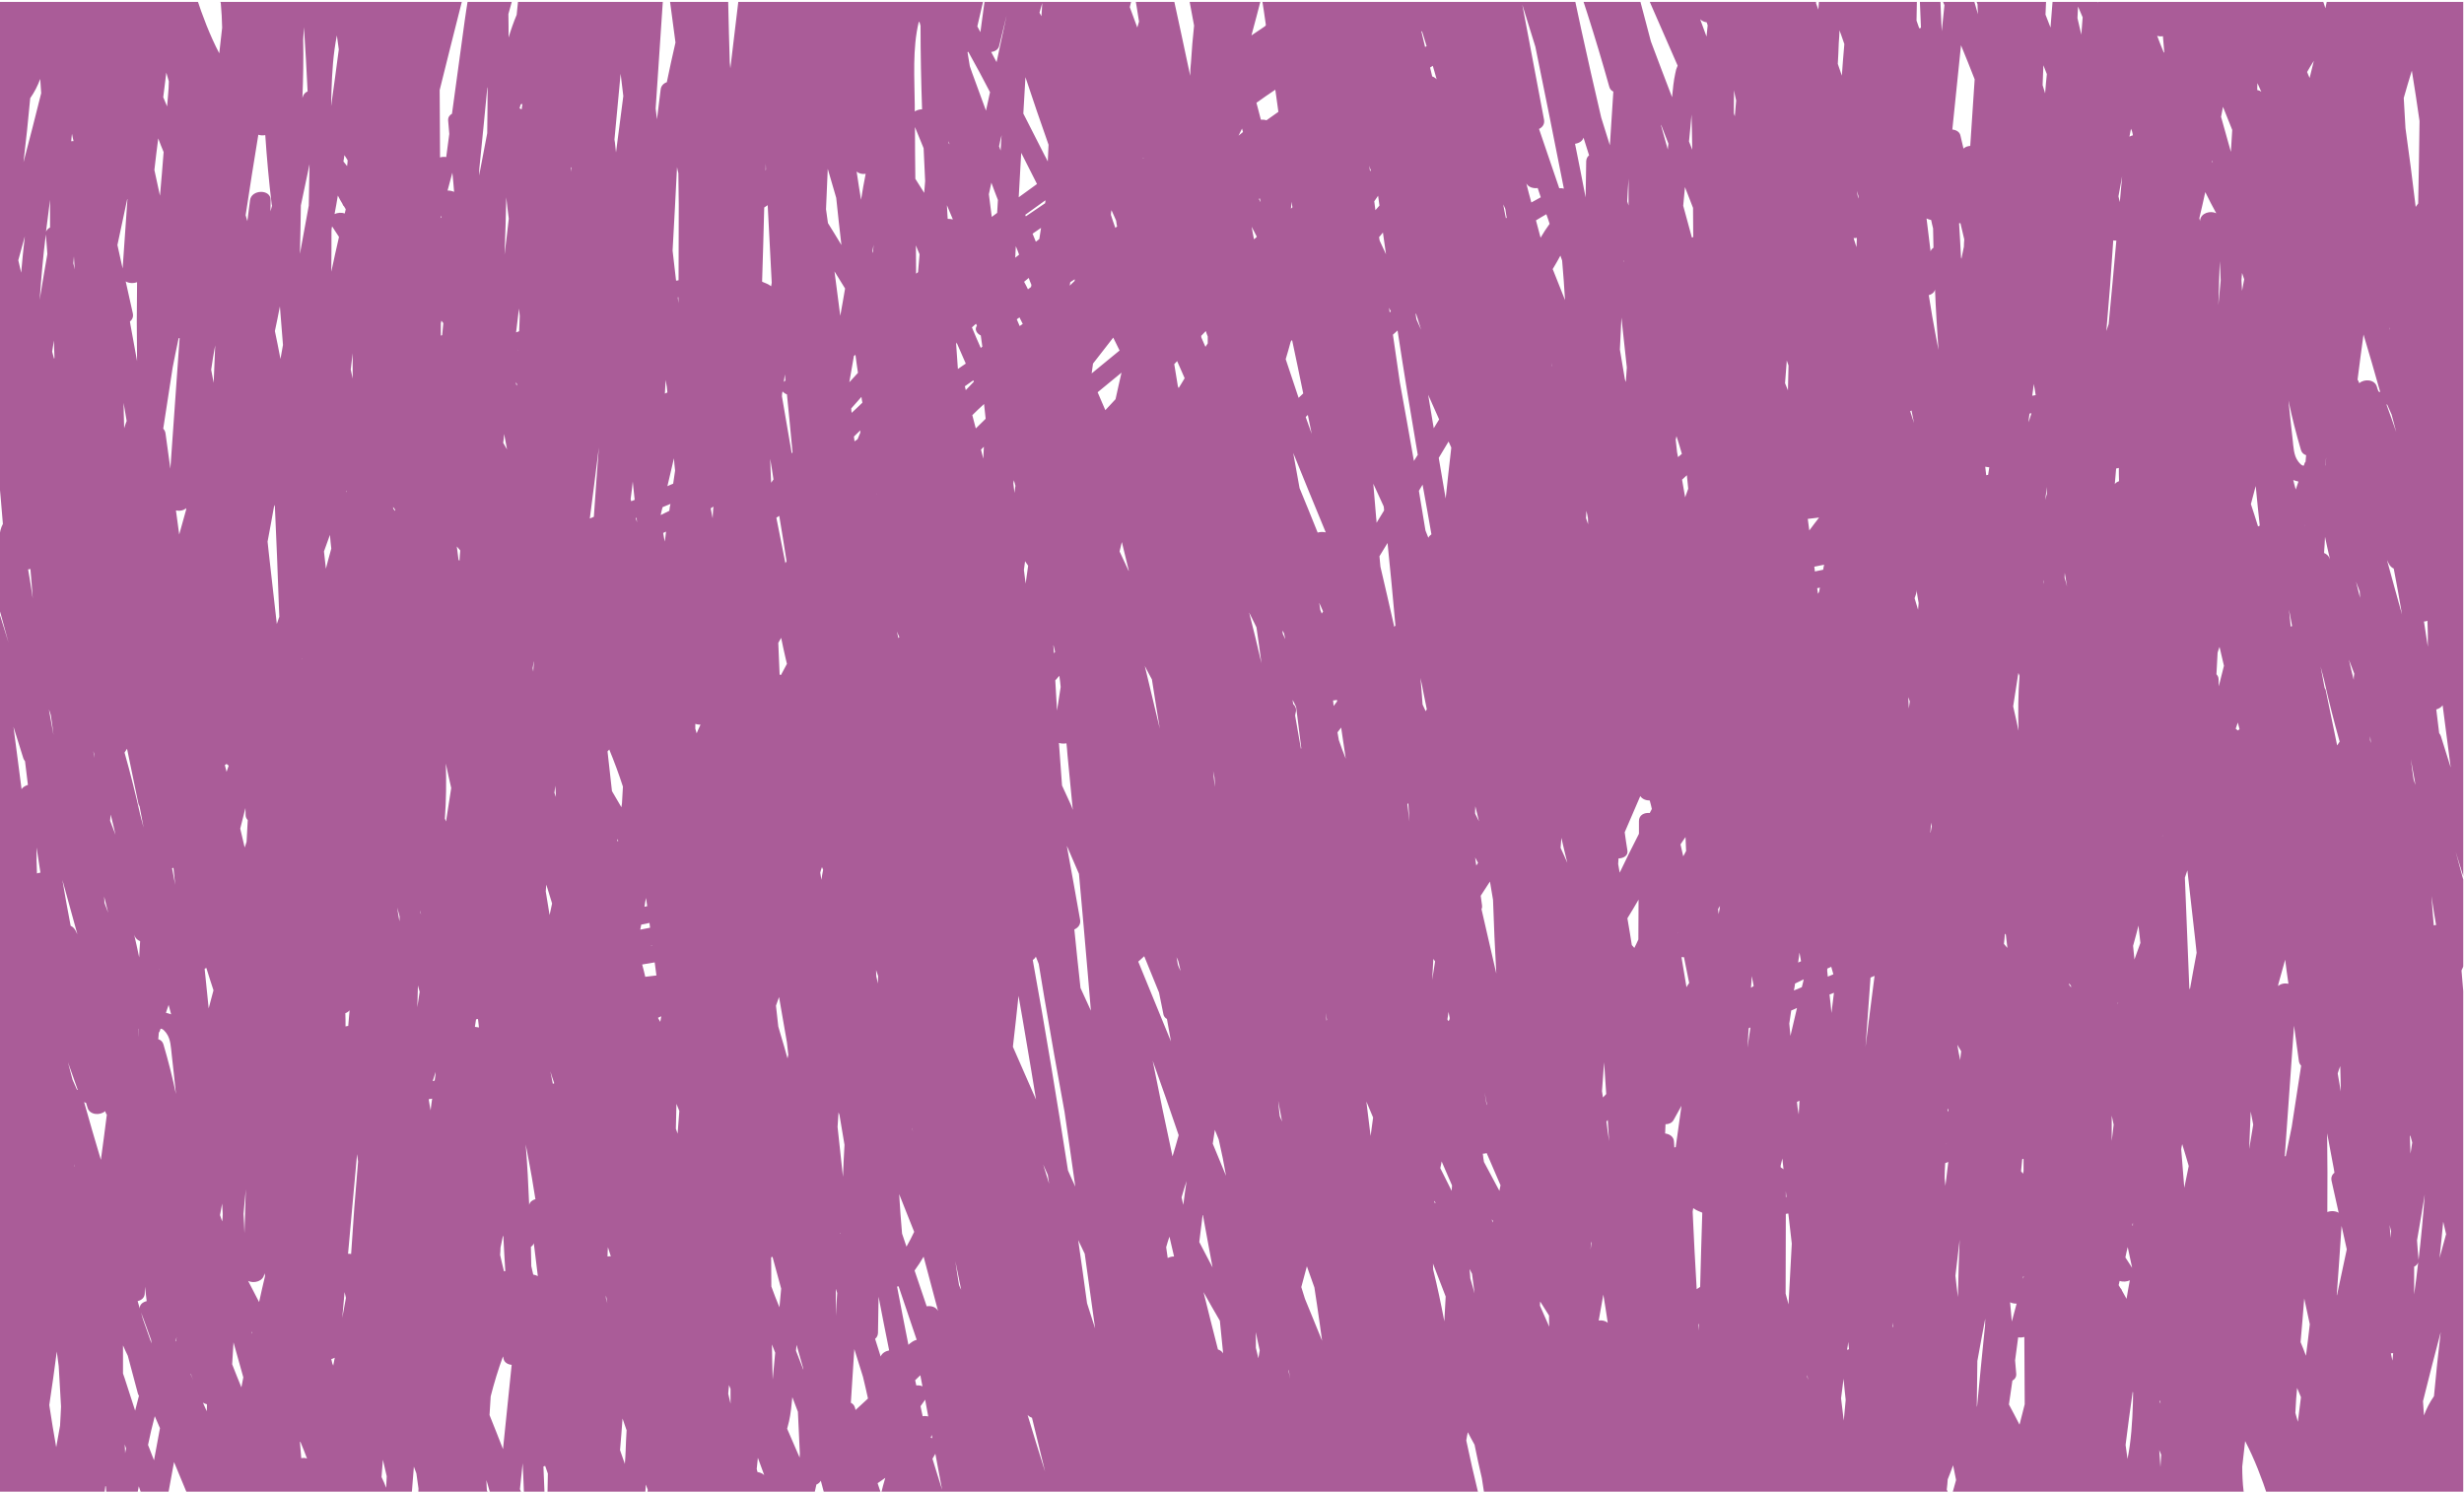 <?xml version="1.0" encoding="utf-8"?>
<!-- Generator: Adobe Illustrator 19.0.0, SVG Export Plug-In . SVG Version: 6.00 Build 0)  -->
<svg version="1.1" id="Layer_1" xmlns="http://www.w3.org/2000/svg" xmlns:xlink="http://www.w3.org/1999/xlink" x="0px" y="0px"
	 viewBox="390 -137 1280 775" style="enable-background:new 390 -137 1280 775;" xml:space="preserve">
<style type="text/css">
	.st0{clip-path:url(#XMLID_2_);}
	.st1{fill:#00A78D;}
	.st2{fill:#AA5C98;}
</style>
<g id="XMLID_1126_">
	<defs>
		<rect id="XMLID_1127_" x="390" y="-136" width="1279.6" height="775"/>
	</defs>
	<clipPath id="XMLID_2_">
		<use xlink:href="#XMLID_1127_"  style="overflow:visible;"/>
	</clipPath>
	<g id="XMLID_1128_" class="st0">
		<path id="XMLID_1648_" class="st1" d="M354.9,221.3c-6.7,0-6.8,8.7,0,8.7C361.7,230,361.7,221.3,354.9,221.3z"/>
		<path id="XMLID_1130_" class="st2" d="M1732.3,174.6c-0.2-2.5-2.2-3.9-4.4-4.2c-1-32.1-2.8-64.2-5.5-96.3c-0.5-5.9-9.8-5.5-10.7,0
			c-0.5,3-1,6-1.4,9c-0.6-37.3-2-74.6-4.2-111.8c-0.8-14,1.8-43.7-17.7-46.8c-3.2-0.5-6.3,0.8-6.8,4.2c-2.1,13.2-4.1,26.4-6.2,39.7
			c-0.3-8.5-0.6-17-0.9-25.5c0-0.8-0.3-1.5-0.7-2.1c0.1-0.3,0.3-0.6,0.4-0.8c1-2.3-0.3-4-2.2-4.8c0.2-10.1,0.3-20.3,0.4-30.4
			c2.6,2.9,9.2,1.9,9.8-2.7c2.3-19.6,4.1-39.3,5.7-59c2.2,3.6,9.4,2.8,10.1-2c2.9-21.1,5.4-42.3,7.4-63.5c1.1-0.5,2-1.4,2.3-2.8
			c2.1-9.3,2.1-18.3,0.1-27.6c-1.1-5.1-10.2-3.8-10.5,1.2c-0.1,1.8-0.3,3.5-0.4,5.3c-1,0.7-1.8,1.8-2,3.2c-0.5,3.2-1.1,6.4-1.6,9.7
			c-0.2-3.5-0.5-7.1-0.7-10.6c-0.4-5.7-10.6-5.8-10.7,0c-0.4,15.2-1.1,30.5-1.9,45.7c-0.5-23.4-1.1-46.9-1.6-70.3
			c-0.1-5.7-10.7-5.8-10.7,0c-0.2,25.2-0.7,50.4-1.6,75.7c-0.3-2.9-0.6-5.7-1-8.6c-0.6-4.8-7.9-5.7-10.1-2.2
			c-0.4-3.6-0.9-7.3-1.3-10.9c-0.5-4.4-7.6-6.2-10-2.2c-9.8,16.2-10.2,35.4-11.6,53.7c-0.1,0.8-0.1,1.6-0.2,2.5
			c-0.2,0.7-0.4,1.5-0.6,2.2c-0.3-4.1-0.6-8.2-0.8-12.3c-0.1-2-1.3-3.2-2.9-3.8c0.5-16.5,1.1-33.1,1.8-49.6
			c1.3-29.7,3-59.4,5.1-89.1c0.4-5.8-10.1-5.7-10.7,0c-2.1,18.9-4.2,37.9-6.5,56.8c-0.8-16.8-1.7-33.7-2.5-50.5
			c-0.3-5.7-10.8-5.8-10.7,0c0.2,27.1-0.1,54.3-0.9,81.4c-0.2,0-0.4,0.1-0.7,0.1c-2.9-25.1-6.1-50.2-10.1-75.2
			c-0.6-3.6-4.8-5.6-8.1-3.8c-9.1,5-9.1,15.8-10.2,25.1c-0.1,0.8-0.2,1.5-0.2,2.3c-2.6-2.4-9.1-1.4-9.7,3
			c-1.7,12.6-3.5,25.2-5.2,37.8c-0.5,1.9-1,3.7-1.4,5.6c-2.9,0.3-5.5,2.2-4.5,5.4c0.6,2,1.2,3.9,1.9,5.9c-0.8,3.8-1.6,7.6-2.2,11.4
			c-0.1,0.3-0.2,0.7-0.2,1c-1.3-4.4-2.8-8.7-4.5-12.9c-1.8-4.5-10.3-4.2-10.5,1.2c-0.2,3.5-0.3,7-0.4,10.5c-1.6-0.6-3.4-0.6-4.9,0
			c0.3-11.1,0.5-22.2,0.5-33.4c0-5.1-9.4-6-10.5-1.2c-3.7,16.3-7.3,32.7-10.8,49c-0.4-1-0.8-2.1-1.2-3.1c-1.6-3.9-7.8-3.9-9.9-1
			c2-17.9,3.9-35.7,5.9-53.6c0.6-5.7-9.9-5.6-10.7,0c-3.5,22.3-6.7,44.7-9.5,67.2c-1.9-5.1-3.7-10.3-5.5-15.4c-1.1-3-5-3.7-7.7-2.6
			c0.4-9.8,0.9-19.5,1.3-29.3c0.3-5.7-10.3-5.7-10.7,0c-1.3,19.3-2.7,38.5-4.1,57.8c-1.6,0.1-3.2,0.8-4.2,2.1
			c-0.2,0.3-0.4,0.5-0.5,0.8c0.7-17.2,1.4-34.4,2.2-51.7c0.2-5.8-10.2-5.7-10.7,0c-0.6,6-1.2,12-1.7,18c-2.9-2.2-8.7-1.1-9.1,3.2
			c-0.4,4.1-0.8,8.1-1.2,12.2c-2,0.4-3.7,1.7-4,3.7c-1.3-3-2.6-6-3.8-9.1c-0.3-8-0.6-16-0.8-24.1c-0.1-4.2-6.3-5.6-9.2-3.1
			c-0.8,0.7-1.5,1.5-2.2,2.4c-3.6-1.7-9,0.1-7.8,4.8c0.7,2.7,1.3,5.3,2,8c-1.2,5.4-1.5,11.2-2,16.7c0,0.1,0,0.1,0,0.2
			c-3.2-7.8-6.5-15.6-9.7-23.4c0-0.8,0-1.6,0-2.3c0-1.7-1-2.9-2.4-3.6c-1.8-4.3-3.6-8.7-5.4-13c-2.1-5-12-3.6-10.3,2.3
			c1.6,5.5,3.1,11,4.7,16.5c-1.4,2.2-2.3,4.7-3.1,7.3c-9.7-20.7-19.8-41.2-30.2-61.6c-2.5-4.8-11.4-3.9-10.3,2.3
			c2.3,13.2,4.9,26.4,7.8,39.5c-9.6-23.6-19.4-47.1-29.6-70.5c-2.2-5-11.6-3.7-10.3,2.3c4.3,20.2,9,40.3,14,60.3
			c-3.5-2.1-9.8-0.2-8.5,4.6c5.2,18.6,10.6,37.2,16.3,55.7c-2.3,0.1-4.5,1.3-5.1,3.5c0.1-2.7,0.2-5.4,0.2-8.1
			c0.1-4.3-5.3-5.3-8.5-3.3c-0.5-1.2-1-2.4-1.5-3.6c-11.4-27.5-23.8-54.6-36.9-81.4c-1.7-3.4-9.4-5-10.3,0
			c-1.1,5.9-1.8,11.9-2.1,17.8c-1.8-4.4-3.5-8.9-5.3-13.3c-2-5.1-12.3-3.5-10.3,2.3c5.7,17.1,11.5,34.1,17.2,51.2
			c0.7,5.8,1.6,11.6,2.7,17.3c-4.5-13.9-9.1-27.7-14.1-41.4c-1.4-4-7.4-4-9.6-1.2c-3.3-2.7-10-1-9,4.2c1.4,6.7,2.8,13.4,4.2,20
			c-5.1-8.2-11.6-15.2-20.5-19.6c-0.6-0.3-1.3-0.4-2.1-0.5c-0.2-0.4-0.4-0.9-0.6-1.3c-2-4.6-10.5-3.8-10.5,1c-0.1-0.3-0.2-0.6-0.4-1
			c-2-5.2-11.5-3.7-10.3,2.3c1.9,10.5,4,20.9,6.1,31.3c-3.4-8.6-6.8-17.1-10.4-25.5c-2.2-5.1-11.4-3.7-10.3,2.3
			c2.3,13.2,4.8,26.3,7.3,39.5c-4.1-12.8-8.3-25.7-12.5-38.5c-1.6-4.8-9.6-3.9-10.4,0.6c-0.5-1.7-1.1-3.5-1.6-5.2
			c-1.7-5.4-11.5-3.6-10.3,2.3c2.7,14.2,5.4,28.5,8,42.7c-2.8-9.5-5.6-19.1-8.3-28.6c-1.3-4.6-11.3-4-10.5,1.2
			c0.5,3.5,1.1,7.1,1.6,10.6c-0.7-0.7-1.6-1.2-2.5-1.4c-2.4-5.7-4.8-11.5-7.3-17.2c-2.2-5-12-3.7-10.3,2.3
			c2.4,8.3,4.7,16.6,7.1,24.8c-2.4-7.6-4.8-15.1-7.2-22.7c-1.7-5.4-11.3-3.6-10.3,2.3c1.5,8.5,3,17.1,4.6,25.6
			c-3.7-9.4-7.5-18.7-11.5-27.9c-1.8-4.1-8.7-4-10.2-0.4c-0.2-0.8-0.5-1.5-0.7-2.3c-0.6-2.1-3.2-3.2-5.2-3.2c-0.7,0-1.3,0-1.9,0.1
			c-0.9-2.5-1.9-5-2.8-7.4c-2-5.2-11.6-3.7-10.3,2.3c0.8,3.7,1.6,7.4,2.3,11.1c-0.7,0.9-1.4,1.9-1.9,3c-0.8-2.3-1.7-4.7-2.5-7
			c-1.9-5.2-11.9-3.6-10.3,2.3c3.2,11.7,6.3,23.5,9.5,35.2c0,0.5,0.1,0.9,0.1,1.4c-1.1-1.4-3-1.9-4.9-1.8c-0.1-0.4-0.2-0.7-0.3-1.1
			c0-0.1-0.1-0.3-0.1-0.4c-0.9-3.8-1.8-7.6-2.7-11.4c-3.6-15-5.6-34.5-19.3-44.2c-4.9-3.5-11.2-4.7-16.8-1.8c-3.8,1.9-4.2,4-4.5,8
			c-0.3,5.3-0.7,10.7-1,16c-0.1,1.9-0.2,3.7-0.3,5.6c-0.6-1.5-1.3-3.1-2.1-4.6c-1.8-3.8-8-4.4-10.1-0.6c-0.5-2.4-1-4.8-1.6-7.1
			c-0.4-1.6-2.3-2.7-3.7-3c-9.7-1.9-16.3,4.5-20.1,12.8c-2.4,5.2-3.4,11-4.8,16.6c-4.4-22.4-9.1-44.8-14.2-67
			c-1.1-4.8-8.8-3.7-10.3,0c-4.9,11.2-7.9,23-10,35c-4.3,3.9-8.5,7.9-12.6,11.9c0.4-2.2,0.8-4.3,1.2-6.5c1.1-5.9-9-7.8-10.3-2.3
			c-0.5,1.9-0.9,3.8-1.4,5.6c-0.4-4.4-9.2-4.5-10.6-0.3c-2.3,7-4.5,14-6.7,21c0.4-3.4,0.9-6.7,1.3-10.1c0.5-3.7-4.3-5-7.6-3.9
			c0.8-5.1,1.7-10.2,2.5-15.3c0.8-5.2-9.1-5.7-10.5-1.2c-0.3,1.1-0.7,2.2-1,3.2c0.2-1.4,0.5-2.8,0.7-4.2c0.9-5.4-8.8-5.3-10.5-1.2
			c-0.5,1.3-1,2.5-1.5,3.8c-0.3,0.4-0.6,0.9-0.8,1.5c-0.2,0.6-0.3,1.1-0.5,1.7c-5.7,15.1-10,30.7-12.9,46.6
			c-0.5,2.8,1.4,4.6,3.8,5.3c-0.8,7.4-1.5,14.8-1.9,22.3c-1.3,0.3-2.4,0.9-3.1,2c-0.7,1.2-1.3,2.4-1.9,3.7c-0.2-1.2-0.4-2.4-0.6-3.5
			c-1.3-7.8-2.9-16.3-5.7-24.2c-0.6-12.3-1.4-24.5-2.3-36.7c-0.4-5.7-10.9-5.8-10.7,0c0.1,4.6,0.3,9.2,0.4,13.8c-0.1-1-0.3-2-0.4-3
			c-0.5-3.3-4.2-4.8-7.2-4.1c-2.1-3.7-10.2-3.1-10.2,1.9c0,3.5,0.1,7,0.1,10.5c-1.5,2.5-2.9,5-4.1,7.6c0-1.7,0-3.4-0.1-5
			c-0.1-5.7-10.5-5.7-10.7,0c-0.3,8.8-0.5,17.6-0.5,26.5c-0.5,0.5-1,1-1.5,1.4c-0.2-16-0.5-32-0.7-48c-0.1-5-9.4-6.1-10.5-1.2
			c-1.6,7.4-3.3,14.8-4.9,22.2c-0.1-1-0.1-2-0.2-3.1c-0.1-1.7-1-2.8-2.3-3.5c0.2-6.2,0.4-12.3,0.6-18.5c0.1-3.4-3.7-4.8-6.8-4.1
			c9.6-18.3,17.8-37.4,24.4-57.1c1.9-5.7-8.6-7.6-10.3-2.3c-10.4,30.8-24.6,60.1-42.3,87.4c-0.3-8.1-0.5-16.2-0.8-24.3
			c-0.2-5.1-9.3-6-10.5-1.2c-1.6,6.3-3.6,12.5-5.7,18.6c0.8-12.5,1.7-25,2.5-37.5c0.2-2.6-3.1-4.5-5.4-4.4c-6.1,0.4-10.2,3.3-13,7.4
			c0.9-6,1.9-12,2.8-17.9c0.7-4.4-7-5.6-9.7-2.8c-2.7-2-8.5-1.6-9.2,2c-0.1,0.5-0.2,1-0.3,1.5c-3-0.5-6.4,0.8-6.2,4.1
			c0.4,6.1,0.9,12.2,1.3,18.4c-0.2,0.9-0.4,1.8-0.6,2.7c-1,0.6-1.9,1.5-2.3,2.5c-0.5,1.4-0.9,2.7-1.4,4.1c-2.9-1.6-8.1-1-8.6,2.3
			c-1.2,7.1-2.4,14.3-3.6,21.4c-2.9-0.9-6.8,0-7.5,2.8c-1,3.9-2.1,7.8-3.1,11.7c1.4-14.1,2.9-28.1,4.3-42.2
			c0.5-5.2-9.2-5.8-10.5-1.2c-4.6,16.4-9.3,32.8-13.9,49.3c-0.2-5.7-0.3-11.5-0.5-17.2c1.3-19.8,1.5-39.6-0.5-59.6
			c-0.5-5-8.9-6.1-10.5-1.2c-5.9,18.2-11.2,36.5-16.2,54.9c1-10.1,2-20.1,2.9-30.2c0.5-5.1-7.7-5.2-10-2.2
			c-3.3,4.4-5.8,9.2-7.7,14.2c-0.5-0.3-1.1-0.6-1.7-0.8c-2.6-1.1-6.9-0.6-7.9,2.6c-0.7,2.1-1.3,4.3-1.9,6.5
			c-0.1-0.3-0.2-0.5-0.2-0.8c-1.3-4.6-11.4-4-10.5,1.2c1.7,10.6,2.1,21.2,1.2,31.7c-0.7-2.3-1.4-4.5-2-6.8c-0.2-2.6-0.5-5.2-0.7-7.8
			c-0.1-1.6-1.1-2.7-2.3-3.4c-0.2-0.9-0.5-1.7-0.7-2.6c-1.4-8.4-3.2-16.8-5.2-25.1c-1.1-4.3-7.6-4-9.7-0.8c-2-3.9-11-3.1-10.3,1.8
			c0.2,1.6,0.5,3.3,0.8,4.9c-0.7-2.7-1.5-5.5-2.3-8.2c-1.4-4.5-11.4-4-10.5,1.2c0.1,0.4,0.1,0.8,0.2,1.2c0,0,0,0,0,0c0,0,0,0,0,0
			c1.4,8.7,3,17.4,4.8,26.1c-2.9-2.3-8.6-1.3-9.1,3.1c-0.1,0.7-0.2,1.4-0.2,2.1c-1-7.4-2.2-14.7-3.6-22.1c-0.2-1.3-1-2.2-2-2.7
			c-0.1-1.6-0.2-3.2-0.3-4.7c-0.4-5.2-8.1-5.6-10.2-1.6c-0.5-1.8-1-3.5-1.5-5.3c-1.5-5.4-11.7-3.6-10.3,2.3
			c2.4,10.3,5.2,20.5,8.4,30.6c0,0.1,0,0.1,0,0.2c-0.2,1.6-0.3,3.2-0.5,4.8c-0.3-0.1-0.5-0.2-0.8-0.3c-3-12.7-6.2-25.4-9.9-37.9
			c-1.3-4.6-11.2-4-10.5,1.2c2.5,19,6.1,37.9,10.8,56.4c0,0.3-0.1,0.6-0.1,0.8c-3.8-18.9-9.7-37.6-15.6-55.9
			c-1.7-5.3-11.5-3.6-10.3,2.3c0.2,0.9,0.4,1.7,0.5,2.6c-0.9,0.1-1.8,0.4-2.6,0.8c0-0.6-0.1-1.2-0.1-1.8c-0.1-2.5-2-3.9-4.2-4.2
			c0.7-10.1,1.4-20.1,2.1-30.2c0.4-5.8-10-5.6-10.7,0c-0.3,2.2-0.6,4.5-0.9,6.7c0.1-2.1,0.2-4.2,0.4-6.2c0.4-7.2-0.3-14.5-6.2-19.3
			c-2.4-1.9-8.2-1.8-9,1.9c-1.9,9-3.7,18-5.5,27c3.4-27.5,6.8-54.9,10.2-82.4c2.7-22.3,5.5-44.5,8.2-66.8c0.7-5.6-10-5.7-10.7,0
			c-7.1,57.3-14.2,114.7-21.2,172c-2.8-0.2-5.8,1.2-6.1,4.3c-0.5,5.6-1,11.1-1.6,16.7c-5.5-16.8-10.9-33.7-16.4-50.5
			c-1.5-4.5-10.8-4.2-10.5,1.2c0.8,15.7,1.7,31.3,2.3,47c-2.3,0.7-4.1,2.5-3.5,5.2c1,4.4,1.9,8.8,2.9,13.1
			c-1.3,5.8-2.5,11.6-3.8,17.4c0.6-13.5,0.6-27,0.2-40.5c-0.2-5.7-10.9-5.7-10.7,0c0.2,5.7,0.3,11.3,0.3,17c-1.8-1.9-5.5-2-7.7-0.4
			c-0.5-12.7-1.1-25.4-1.6-38c-0.2-5.8-10.3-5.7-10.7,0c-0.5,6.5-1,12.9-1.6,19.4c-1.2,7.5-2.2,15-3,22.5c-0.8,0.9-1.2,2.2-0.8,3.7
			c0.1,0.3,0.2,0.7,0.3,1c-0.5,5.3-0.9,10.6-1.3,15.9c-1.9-2.4-3.9-4.7-6.1-6.8c-3.1-3-10.3-0.5-9,4.2c5.9,21.6,11.8,43.3,17.5,65
			c0.1,10.4,0.5,20.7,1.2,31.1c0.3,3.9,4.8,5.1,7.9,3.8c0.3,1,0.5,2.1,0.8,3.1c-3.1-1-7.6,0.6-7.8,4.1c-0.1,1.4-0.1,2.7-0.2,4.1
			c-0.1-0.2-0.2-0.5-0.3-0.7c-2.1-5.1-11.6-3.7-10.3,2.3c1.4,7.1,2.9,14.2,4.5,21.3c-1.5,0.6-2.7,1.9-2.8,3.9
			c-0.5,9.8-0.8,19.6-1.1,29.5c-2.4,0.3-4.7,1.9-4.9,4.3c-1.2,16.7-2,33.4-2.4,50.1c-1.2,0.7-2,1.9-2,3.3
			c-0.4,16.7-0.9,33.4-1.3,50.1c0,0.9,0.2,1.6,0.6,2.3c-2.5,0.6-4.5,2.5-3.8,5.3c2.8,11.8,5.6,23.6,8.4,35.4
			c0.8,12.3,1.8,24.6,3,36.9c0.3,3.5,3.8,4.8,6.8,4.1c1.4,5.8,2.8,11.7,4.2,17.5c-0.8,12.8-1.4,25.6-1.6,38.4c0,0.1-0.1,0.1-0.1,0.2
			c-0.2-3.5-0.4-7.1-0.6-10.6c-0.4-5.8-10.2-5.7-10.7,0c-0.8,8.6-1.6,17.2-2.4,25.7c-1.1-21.5-2.9-43-5.3-64.4
			c-0.5-4.7-9.5-6.4-10.5-1.2c-7.9,40.8-10.2,82.5-6.3,123.9c0.2,2.5,2.2,3.9,4.4,4.2c1,32.1,2.8,64.2,5.5,96.3
			c0.5,5.9,9.8,5.5,10.7,0c0.5-3,1-6,1.4-9c0.6,37.3,2,74.6,4.2,111.8c0.7,12.1-1.1,35.6,10.7,44c-1.4,0.7-2.5,1.9-2.7,3.6
			c-0.2,2.4-0.5,4.8-0.7,7.2c-3.1-1.1-7.6,0.2-7.8,3.9c-0.7,11.4-0.8,22.7-0.3,34.1c-0.1,17.5-0.3,35-0.4,52.5
			c0,3.5,3.8,4.9,6.9,4.1c-1.9,14.8-3.5,29.6-4.9,44.4c-1.1,0.5-2,1.4-2.3,2.8c-2.1,9.3-2.1,18.3-0.1,27.6
			c1.1,5.1,10.2,3.8,10.5-1.2c0.1-1.8,0.3-3.5,0.4-5.3c1-0.7,1.8-1.8,2-3.2c0.5-3.2,1.1-6.4,1.6-9.7c0.2,3.5,0.5,7.1,0.7,10.6
			c0.4,5.7,10.6,5.8,10.7,0c0.4-15.2,1.1-30.5,1.9-45.7c0.5,23.4,1.1,46.9,1.6,70.3c0.1,5.7,10.7,5.8,10.7,0
			c0.2-25.2,0.7-50.4,1.6-75.7c0.3,2.9,0.6,5.7,1,8.6c0.6,4.8,7.9,5.7,10.1,2.2c0.4,3.6,0.9,7.3,1.3,10.9c0.5,4.4,7.6,6.2,10,2.2
			c9.8-16.2,10.2-35.4,11.6-53.7c0.1-0.8,0.1-1.6,0.2-2.5c0.2-0.7,0.4-1.5,0.6-2.2c0.3,4.1,0.6,8.2,0.8,12.3c0.1,2,1.3,3.2,2.9,3.8
			c-0.5,16.5-1.1,33.1-1.8,49.6c-1.3,29.7-3,59.4-5.1,89.1c-0.4,5.8,10.1,5.7,10.7,0c2.1-18.9,4.2-37.9,6.5-56.8
			c0.8,16.8,1.7,33.7,2.5,50.5c0.3,5.7,10.8,5.8,10.7,0c-0.2-28.7,0.1-57.4,1-86c3,26.7,6.4,53.3,10.6,79.8c0.6,3.6,4.8,5.6,8.1,3.8
			c9.1-5,9.1-15.8,10.2-25.1c0.1-0.8,0.2-1.5,0.2-2.3c2.6,2.4,9.1,1.4,9.7-3c1.7-12.6,3.5-25.2,5.2-37.8c0.5-1.9,1-3.7,1.4-5.6
			c2.9-0.3,5.5-2.2,4.5-5.4c-0.6-2-1.2-3.9-1.9-5.9c0.8-3.8,1.6-7.6,2.2-11.4c0.1-0.3,0.2-0.7,0.2-1c1.3,4.4,2.8,8.7,4.5,12.9
			c1.8,4.5,10.3,4.2,10.5-1.2c0.2-3.5,0.3-7,0.4-10.5c1.6,0.6,3.4,0.6,4.9,0c-0.3,11.1-0.5,22.2-0.5,33.4c0,5.1,9.4,6,10.5,1.2
			c3.7-16.3,7.3-32.7,10.8-49c0.4,1,0.8,2.1,1.2,3.1c1.6,3.9,7.8,3.9,9.9,1c-2,17.9-3.9,35.7-5.9,53.6c-0.6,5.7,9.9,5.6,10.7,0
			c3.5-22.3,6.7-44.7,9.5-67.2c1.9,5.1,3.7,10.3,5.5,15.4c1.1,3,5,3.7,7.7,2.6c-0.4,9.8-0.9,19.5-1.3,29.3c-0.3,5.7,10.3,5.7,10.7,0
			c1.3-19.3,2.7-38.5,4.1-57.8c1.6-0.1,3.2-0.8,4.2-2.1c0.2-0.3,0.4-0.5,0.5-0.8c-0.7,17.2-1.4,34.4-2.2,51.7
			c-0.2,5.8,10.2,5.7,10.7,0c0.6-6,1.2-12,1.7-18c2.9,2.2,8.7,1.1,9.1-3.2c0.2-2.1,0.4-4.1,0.6-6.2c0.1-0.3,0.3-0.6,0.3-0.9
			c0.5-1.8,1-3.7,1.4-5.5c1.5-0.6,2.6-1.7,2.9-3.4c1.3,3,2.6,6,3.8,9.1c0.3,8,0.6,16,0.8,24.1c0.1,4.2,6.3,5.6,9.2,3.1
			c0.8-0.7,1.5-1.5,2.2-2.4c3.6,1.7,9-0.1,7.8-4.8c-0.7-2.7-1.3-5.3-2-8c1.2-5.4,1.5-11.2,2-16.7c0-0.1,0-0.1,0-0.2
			c3.2,7.8,6.5,15.6,9.7,23.4c0,0.8,0,1.6,0,2.3c0,1.7,1,2.9,2.4,3.6c1.8,4.3,3.6,8.7,5.4,13c2.1,5,12,3.6,10.3-2.3
			c-1.6-5.5-3.1-11-4.7-16.5c1.4-2.2,2.3-4.7,3.1-7.3c9.7,20.7,19.8,41.2,30.2,61.6c2.5,4.8,11.4,3.9,10.3-2.3
			c-2.3-13.2-4.9-26.4-7.8-39.5c9.6,23.6,19.4,47.1,29.6,70.5c2.2,5,11.6,3.7,10.3-2.3c-4.3-20.2-9-40.3-14-60.3
			c3.5,2.1,9.8,0.2,8.5-4.6c-5.2-18.6-10.6-37.2-16.3-55.7c2.3-0.1,4.5-1.3,5.1-3.5c-0.1,2.7-0.2,5.4-0.2,8.1
			c-0.1,4.3,5.3,5.3,8.5,3.3c0.5,1.2,1,2.4,1.5,3.6c11.4,27.5,23.8,54.6,36.9,81.4c1.7,3.4,9.4,5,10.3,0c1.1-5.9,1.8-11.9,2.1-17.8
			c1.8,4.4,3.5,8.9,5.3,13.3c2,5.1,12.3,3.5,10.3-2.3c-5.7-17.1-11.5-34.1-17.2-51.2c-0.7-5.8-1.6-11.6-2.7-17.3
			c4.5,13.9,9.1,27.7,14.1,41.4c1.4,4,7.4,4,9.6,1.2c3.3,2.7,10,1,9-4.2c-1.4-6.7-2.8-13.4-4.2-20c5.1,8.2,11.6,15.2,20.5,19.6
			c0.6,0.3,1.3,0.4,2.1,0.5c0.2,0.4,0.4,0.9,0.6,1.3c2,4.6,10.5,3.8,10.5-1c0.1,0.3,0.2,0.6,0.4,1c2,5.2,11.5,3.7,10.3-2.3
			c-1.9-10.5-4-20.9-6.1-31.3c3.4,8.6,6.8,17.1,10.4,25.5c2.2,5.1,11.4,3.7,10.3-2.3c-2.3-13.2-4.8-26.3-7.3-39.5
			c4.1,12.8,8.3,25.7,12.5,38.5c1.6,4.8,9.6,3.9,10.4-0.6c0.5,1.7,1.1,3.5,1.6,5.2c1.7,5.4,11.5,3.6,10.3-2.3
			c-2.7-14.2-5.4-28.5-8-42.7c2.8,9.5,5.6,19.1,8.3,28.6c1.3,4.6,11.3,4,10.5-1.2c-0.5-3.5-1.1-7.1-1.6-10.6
			c0.7,0.7,1.6,1.2,2.5,1.4c2.4,5.7,4.8,11.5,7.3,17.2c2.2,5,12,3.7,10.3-2.3c-2.4-8.3-4.7-16.6-7.1-24.8c2.4,7.6,4.8,15.1,7.2,22.7
			c1.7,5.4,11.3,3.6,10.3-2.3c-1.5-8.5-3-17.1-4.6-25.6c3.7,9.4,7.5,18.7,11.5,27.9c1.8,4.1,8.7,4,10.2,0.4c0.2,0.8,0.5,1.5,0.7,2.3
			c0.6,2.1,3.2,3.2,5.2,3.2c0.7,0,1.3,0,1.9-0.1c0.9,2.5,1.9,5,2.8,7.4c2,5.2,11.6,3.7,10.3-2.3c-0.8-3.7-1.6-7.4-2.3-11.1
			c0.7-0.9,1.4-1.9,1.9-3c0.8,2.3,1.7,4.7,2.5,7c1.9,5.2,11.9,3.6,10.3-2.3c-3.2-11.7-6.3-23.5-9.5-35.2c0-0.5-0.1-0.9-0.1-1.4
			c1.1,1.4,3,1.9,4.9,1.8c0.1,0.4,0.2,0.7,0.3,1.1c0,0.1,0.1,0.3,0.1,0.4c0.9,3.8,1.8,7.6,2.7,11.4c3.6,15,5.6,34.5,19.3,44.2
			c4.9,3.5,11.1,4.6,16.7,1.9c0.5,1.1,1.6,1.8,2.8,2.2c0.1,0.3,0.1,0.5,0.2,0.8c0.7,3.2,5.6,3.9,8.5,2.4c0.9,3.6,1.8,7.2,2.7,10.8
			c1.4,5.5,11.4,3.6,10.3-2.3c-1.3-7.5-2.7-14.9-4-22.4c0.8,3.3,1.6,6.6,2.4,9.9c1.3,5.4,11.7,3.6,10.3-2.3
			c-2.2-9.7-4.4-19.4-6.6-29.1c1.3,0.1,2.7-0.1,3.8-0.8c3.1,14.1,6.6,28.2,10.4,42.1c1.5,5.4,11.4,3.6,10.3-2.3
			c-0.6-3.6-1.3-7.3-1.9-10.9c0.5,0.6,1.3,1.1,2.1,1.5c3.1,12.7,6.4,25.4,10,38c1.5,5.4,11.6,3.6,10.3-2.3c-0.6-3.1-1.3-6.2-1.9-9.3
			c1.4-0.5,2.5-1.4,3-2.6c0.2-0.4,0.3-0.8,0.5-1.1c0.1,0.5,0.3,1,0.4,1.5c0.9,3.3,5.1,3.9,7.9,2.5c0.7,2.7,1.4,5.3,2.1,8
			c1.3,4.7,8.9,3.9,10.2-0.2c0.9,3.4,1.8,6.8,2.6,10.2c1.4,5.4,11.8,3.6,10.3-2.3c-1.9-7.7-3.8-15.3-5.6-23
			c-0.4-4.9-0.9-9.8-1.3-14.6c4.5,15.7,9,31.5,13.5,47.2c1.3,4.6,11.4,4,10.5-1.2c-5.9-36-11.8-72-17.7-107.9c0,0,0.1,0,0.1,0
			c5.4,20.3,10.8,40.7,16.1,61c1.4,5.4,11.5,3.6,10.3-2.3c-0.1-0.5-0.2-1-0.3-1.6c1.4-0.7,2.3-1.9,2.1-3.6
			c-2.2-16.7-4.4-33.4-6.6-50.1c4.7,15.1,9.8,30.1,15.5,45c1.6,4.3,11.4,4.2,10.5-1.2c-2-13-4-26-6-39c2.8,7.5,5.8,15,9,22.4
			c1.3,3,6.8,3.9,9.3,2.1c0.2,0.6,0.4,1.2,0.6,1.8c0.8,2.4,4,3.4,6.7,3c0.3,1.4,0.6,2.8,0.9,4.3c0.9,4.4,7.7,4,9.8,0.6
			c3.7,11.2,7.3,22.5,11,33.7c1.5,4.5,10.9,4.2,10.5-1.2c-0.2-3-0.4-5.9-0.6-8.9c0.2,0.6,0.4,1.2,0.5,1.7c1.4,4.6,11,4.1,10.5-1.2
			c-0.4-4.3-0.8-8.6-1.3-12.8c1.1,3.4,2.2,6.8,3.3,10.3c0.2,0.8,0.7,1.4,1.2,1.8c0.1,0.3,0.1,0.5,0.2,0.8c1.6,5.3,11.9,3.6,10.3-2.3
			c-0.4-1.4-0.7-2.8-1.1-4.2c0-0.1,0-0.1,0-0.2c1.3,0.4,2.8,0.3,4.1-0.2c-4.4,10.1-8.3,20.4-11.9,30.8c-1.9,5.7,8.6,7.6,10.3,2.3
			c3.7-10.8,7.8-21.5,12.4-31.9c2.2,6.4,4.4,12.8,6.6,19.2c1.5,4.4,11.3,4.2,10.5-1.2c-1.8-13.2-4.1-26.4-7-39.4
			c0.7-1.4,1.4-2.7,2.1-4.1c0.8,2.8,1.6,5.5,2.4,8.3c1.5,5.4,11.6,3.6,10.3-2.3c-0.1-0.3-0.1-0.6-0.2-1c0.5-0.6,0.7-1.5,0.6-2.6
			c-0.7-7.3-1.4-14.7-2-22c0.4-0.6,0.7-1.2,1.1-1.7c1.4,3.7,2.8,7.3,4.3,10.9c0.4,0.9,1,1.5,1.9,2c0,0.9,0.1,1.8,0.1,2.6
			c0.2,5.1,9.3,6,10.5,1.2c1.6-6.3,3.6-12.5,5.7-18.6c-0.8,12.5-1.7,25-2.5,37.5c-0.2,2.6,3.1,4.5,5.4,4.4c6.1-0.4,10.2-3.3,13-7.4
			c-0.9,6-1.9,12-2.8,17.9c-0.7,4.4,7,5.6,9.7,2.8c2.7,2,8.5,1.6,9.2-2c0.1-0.5,0.2-1,0.3-1.5c3,0.5,6.4-0.8,6.2-4.1
			c-0.4-6.1-0.9-12.2-1.3-18.4c0.2-0.9,0.4-1.8,0.6-2.7c1-0.6,1.9-1.5,2.3-2.5c0.5-1.4,0.9-2.7,1.4-4.1c1.2,0.7,2.8,1,4.3,0.8
			c1.9,6.2,3.8,12.3,5.7,18.4c1.6,5.3,11.8,3.6,10.3-2.3c-3.1-12.5-6-25.1-8.6-37.7c0.2-1,0.3-2,0.5-3c2.9,0.9,6.8,0,7.5-2.8
			c1-3.9,2.1-7.8,3.1-11.7c-1.4,14.1-2.9,28.1-4.3,42.2c-0.5,5.2,9.2,5.8,10.5,1.2c4.1-14.7,8.3-29.4,12.4-44.1
			c0.6,1.5,1.2,3,1.8,4.5c0.1,2.5,0.2,5,0.2,7.5c-1.3,19.8-1.5,39.6,0.5,59.6c0.5,5,8.9,6.1,10.5,1.2c2.1-6.5,4.1-13,6.1-19.5
			c0.7,2.2,1.4,4.3,2.1,6.5c1.7,5.3,11.5,3.6,10.3-2.3c-0.3-1.7-0.7-3.5-1-5.2c2.2,0.2,4.6-0.5,5.7-2c1.6-2.1,3.1-4.4,4.3-6.7
			c1.8,6.3,3.6,12.5,5.6,18.7c1.7,5.3,12.1,3.5,10.3-2.3c-1.9-6.4-3.8-12.8-5.7-19.2c-0.3-1.1-0.6-2.3-1-3.4c1.7-0.3,3.2-1.2,3.7-3
			c0.7-2.1,1.3-4.3,1.9-6.5c0.1,0.3,0.2,0.5,0.2,0.8c1.3,4.6,11.4,4,10.5-1.2c-0.3-1.8-0.5-3.7-0.8-5.5
			c6.2,14.5,12.3,29.1,18.4,43.7c1.7,4.1,11.2,4.3,10.5-1.2c-0.8-6.6-1.6-13.2-2.5-19.9c2.4-0.3,4.4-1.8,4.1-4.2
			c-0.2-1.6-0.5-3.3-0.8-4.9c0.7,2.7,1.5,5.5,2.3,8.2c1.4,4.5,11.4,4,10.5-1.2c-0.1-0.4-0.1-0.8-0.2-1.2c0,0,0,0,0,0c0,0,0,0,0,0
			c-1.4-8.7-3-17.4-4.8-26.1c2.9,2.3,8.6,1.3,9.1-3.1c0.1-0.7,0.2-1.4,0.2-2.1c1,7.4,2.2,14.7,3.6,22.1c0.2,1.3,1,2.2,2,2.7
			c0.1,1.6,0.2,3.2,0.3,4.7c0.4,5.2,8.1,5.6,10.2,1.6c0.5,1.8,1,3.5,1.5,5.3c1.5,5.4,11.7,3.6,10.3-2.3c-2.4-10.3-5.2-20.5-8.4-30.6
			c0-0.1,0-0.1,0-0.2c0.2-1.6,0.3-3.2,0.5-4.8c0.3,0.1,0.5,0.2,0.8,0.3c3,12.7,6.2,25.4,9.9,37.9c1.3,4.6,11.2,4,10.5-1.2
			c-2.5-19-6.1-37.9-10.8-56.4c0-0.3,0.1-0.6,0.1-0.8c3.8,18.9,9.7,37.6,15.6,55.9c1.7,5.3,11.5,3.6,10.3-2.3
			c-0.2-0.9-0.4-1.7-0.5-2.6c0.9-0.1,1.8-0.4,2.6-0.8c0,0.6,0.1,1.2,0.1,1.8c0.1,2.5,2,3.9,4.2,4.2c-0.7,10.1-1.4,20.1-2.1,30.2
			c-0.4,5.8,10,5.6,10.7,0c0.3-2.2,0.6-4.5,0.9-6.7c-0.1,2.1-0.2,4.2-0.4,6.2c-0.4,7.2,0.3,14.5,6.2,19.3c2.4,1.9,8.2,1.8,9-1.9
			c1.9-9,3.7-18,5.5-27c-3.4,27.5-6.8,54.9-10.2,82.4c-2.7,22.3-5.5,44.5-8.2,66.8c-0.7,5.6,10,5.7,10.7,0
			c7.1-57.3,14.2-114.7,21.2-172c2.8,0.2,5.8-1.2,6.1-4.3c0.5-5.6,1-11.1,1.6-16.7c5.5,16.8,10.9,33.7,16.4,50.5
			c1.5,4.5,10.8,4.2,10.5-1.2c-0.8-15.7-1.7-31.3-2.3-47c2.3-0.7,4.1-2.5,3.5-5.2c-1-4.4-1.9-8.8-2.9-13.1
			c1.3-5.8,2.5-11.6,3.8-17.4c-0.6,13.5-0.6,27-0.2,40.5c0.2,5.7,10.9,5.7,10.7,0c-0.2-5.7-0.3-11.3-0.3-17c1.8,1.9,5.5,2,7.7,0.4
			c0.5,12.7,1.1,25.4,1.6,38c0.2,5.8,10.3,5.7,10.7,0c0.5-6.5,1-12.9,1.6-19.4c1.2-7.5,2.2-15,3-22.5c0.8-0.9,1.2-2.2,0.8-3.7
			c-0.1-0.3-0.2-0.7-0.3-1c0.5-5.3,0.9-10.6,1.3-15.9c1.9,2.4,3.9,4.7,6.1,6.8c3.1,3,10.3,0.5,9-4.2c-5.9-21.6-11.8-43.3-17.5-65
			c-0.1-10.4-0.5-20.7-1.2-31.1c-0.3-3.9-4.8-5.1-7.9-3.8c-0.3-1-0.5-2.1-0.8-3.1c3.1,1,7.6-0.6,7.8-4.1c0.1-1.4,0.1-2.7,0.2-4.1
			c0.1,0.2,0.2,0.5,0.3,0.7c2.1,5.1,11.6,3.7,10.3-2.3c-1.4-7.1-2.9-14.2-4.5-21.3c1.5-0.6,2.7-1.9,2.8-3.9
			c0.5-9.8,0.8-19.6,1.1-29.5c2.4-0.3,4.7-1.9,4.9-4.3c1.2-16.7,2-33.4,2.4-50.1c1.2-0.7,2-1.9,2-3.3c0.4-16.7,0.9-33.4,1.3-50.1
			c0-0.9-0.2-1.6-0.6-2.3c2.5-0.6,4.5-2.5,3.8-5.3c-2.8-11.8-5.6-23.6-8.4-35.4c-0.8-12.3-1.8-24.6-3-36.9c-0.3-3.5-3.8-4.8-6.8-4.1
			c-1.4-5.8-2.8-11.7-4.2-17.5c0.8-12.8,1.4-25.6,1.6-38.4c0-0.1,0.1-0.1,0.1-0.2c0.2,3.5,0.4,7.1,0.6,10.6c0.4,5.8,10.2,5.7,10.7,0
			c0.8-8.6,1.6-17.2,2.4-25.7c1.1,21.5,2.9,43,5.3,64.4c0.5,4.7,9.5,6.4,10.5,1.2C1733.9,257.7,1736.2,216.1,1732.3,174.6z
			 M1695.3-228.9c-0.3,3.7-0.7,7.4-1.1,11.1c-0.3-4.2-0.5-8.4-0.8-12.6C1693.8-229.8,1694.5-229.3,1695.3-228.9z M1401.3,636.9
			c0.2-1.8,0.4-3.5,0.5-5.3c1-2.4,1.9-4.9,2.8-7.3c0.5,2.5,1,5,1.5,7.4c0,0.1,0,0.3,0,0.4c-0.9,3.2-1.8,6.4-2.7,9.7
			C1402.7,640.2,1402,638.5,1401.3,636.9z M1331.7,713c0.2,0.6,0.5,1.3,0.7,1.9c-0.3,1.1-0.6,2.4-1.1,3.8
			C1331.4,716.8,1331.6,714.9,1331.7,713z M845.9,633.6c1.4-0.9,2.7-1.9,4-2.8c-0.8,2.7-1.6,5.5-2.2,8.2
			C847.1,637.2,846.5,635.4,845.9,633.6z M370.4,657.7c1.1-5.3,2.2-10.6,3.4-16c-0.5,5.9-1,11.8-1.5,17.6
			C371.8,658.6,371.2,658.1,370.4,657.7z M865.2-82.1c-0.1-14.1-1.3-29.6,2.1-43.6c0.1,0.1,0.3,0.2,0.4,0.3c0.2,0.6,0.3,1.2,0.5,1.8
			c0,14.5,0.3,28.9,0.8,43.4c-1.4,0-2.7,0.4-3.8,1.1C865.2-80.1,865.2-81.1,865.2-82.1z M488.4,660.2c-0.2-3.1-3-4.5-5.7-4.3
			c-1.8-5.1-3.7-10.2-5.6-15.3c1.1-6,2.2-12,3.3-18c5,12,10,24,14.8,36c-0.5,9.4-1.1,18.8-1.7,28.1c-1.5-4.3-2.9-8.5-4.4-12.8
			C489,669.5,488.7,664.9,488.4,660.2z M1212.6-65.5c1,3.1,1.9,6.1,2.9,9.2c-0.9,0.7-1.4,1.7-1.5,3c-0.1,6.3-0.2,12.6-0.3,18.9
			c-1.8-9.3-3.6-18.6-5.5-27.9C1210.3-62.6,1212.1-63.7,1212.6-65.5z M1649.2,598.4c-0.2-2.5-0.3-4.9-0.5-7.4c3-12,6-23.9,9.2-35.9
			c-1.3,11.1-2.5,22.2-3.5,33.3C1652.2,591.5,1650.5,594.9,1649.2,598.4z M421.2,603.7c-0.7,3.7-1.3,7.5-2,11.2
			c-1.3-7.3-2.5-14.6-3.6-21.9c1.4-9.2,2.7-18.5,3.9-27.8c0.3,2.5,0.7,5,1,7.6c0.4,6.9,0.8,13.8,1.2,20.8c0,0.1,0,0.2,0,0.4
			c-0.1,1.3-0.1,2.7-0.2,4.1C421.4,599.8,421.3,601.8,421.2,603.7z M410.9-96c0.2,2.5,0.3,4.9,0.5,7.4c-3,12-6,23.9-9.2,35.9
			c1.3-11.1,2.5-22.2,3.5-33.3C407.9-89.1,409.6-92.5,410.9-96z M1345.6-121.3c0.2,0.7,0.4,1.3,0.7,2c0.6,1.7,1.2,3.5,1.8,5.2
			c-0.5,5.5-0.9,11-1.3,16.4c-0.7-2-1.4-4.1-2.1-6.1c0.2-3.6,0.4-7.2,0.5-10.8C1345.4-116.8,1345.5-119,1345.6-121.3z M742.4-47
			c0.1,5.5,0.1,11,0.2,16.4c0,13.1-0.1,26.1-0.1,39.2c-0.4,0.1-0.9,0.2-1.3,0.2c-0.6-5.2-1.2-10.4-1.8-15.6
			c0.8-14.5,1.6-28.9,2.3-43.4C741.9-49.1,742.1-48,742.4-47z M1408.4-21.1c0.7,2.8,1.3,5.7,2,8.5c-0.1,1.3-0.2,2.5-0.2,3.8
			c-0.4,2.1-0.9,4.2-1.3,6.3c-0.1-0.3-0.1-0.5-0.2-0.8c-0.3-5.9-0.6-11.8-1-17.7C1407.9-21,1408.2-21,1408.4-21.1z M1434.2,539.6
			c1,0.5,2.2,0.7,3.4,0.7c-0.8,3.1-1.7,6.2-2.5,9.3C1434.8,546.3,1434.5,543,1434.2,539.6z M535.4,22.2
			C535.5,22.2,535.5,22.1,535.4,22.2c0.5,6.6,1.1,13.3,1.6,20c-0.4,2.4-0.9,4.9-1.3,7.3c-0.9-4.8-1.9-9.7-2.9-14.5
			C533.7,30.7,534.6,26.5,535.4,22.2z M1576.8-149.5c0-0.2,0.1-0.5,0.1-0.7c0.3,0,0.5,0,0.8-0.1
			C1577.4-150.1,1577.1-149.8,1576.8-149.5z M1026.9,473.9c-2.3-5.6-4.6-11.1-6.9-16.7c0.4-2.4,0.7-4.8,1.1-7.2c0.7,1.7,1.3,3.3,2,5
			c0.7,3.2,1.4,6.5,2.1,9.7C1025.8,467.8,1026.3,470.8,1026.9,473.9z M1214.9,132.2c0,1.1,0.1,2.1,0.1,3.2c-0.4-1.1-0.8-2.2-1.1-3.2
			c0.1-1.3,0.1-2.5,0.2-3.8C1214.4,129.7,1214.7,130.9,1214.9,132.2z M1075.6,550.9c0.4,2.9,0.8,5.8,1.2,8.7
			c-3-7.3-5.9-14.6-8.9-21.8c-0.6-2-1.3-4.1-1.9-6.1c1-3.6,1.9-7.2,2.9-10.8c1.3,3.7,2.6,7.3,3.9,11
			C1073.8,538.2,1074.7,544.6,1075.6,550.9z M663.1,457.6c1.1,5.7,2.2,11.5,3.2,17.2c0.6,3.5,1.1,6.9,1.7,10.4
			c0,0.3,0.1,0.5,0.2,0.8c-1.7,0.5-3,1.5-3.3,3C664.5,478.5,663.9,468,663.1,457.6z M1397,44.8c-1.1-5.7-2.2-11.5-3.2-17.2
			c-0.6-3.5-1.1-6.9-1.7-10.4c0-0.3-0.1-0.5-0.2-0.8c1.7-0.5,3-1.5,3.3-3C1395.6,23.9,1396.3,34.3,1397,44.8z M1577.4,463.7
			c-0.2,0-0.3,0-0.5,0c1.6-22.6,3.2-45.2,4.8-67.8c0.8,6.1,1.7,12.1,2.5,18.2c0.1,1.1,0.6,1.9,1.2,2.6c-1.6,10.6-3.3,21.2-4.9,31.8
			C1579.5,453.6,1578.4,458.7,1577.4,463.7z M1317.6,535.1c0-0.7,0-1.5,0-2.2c0-13.1,0.1-26.1,0.1-39.2c0.4-0.1,0.9-0.2,1.3-0.2
			c0.6,5.2,1.2,10.4,1.8,15.6c-0.6,10.5-1.1,21.1-1.7,31.6C1318.6,538.9,1318.1,537,1317.6,535.1z M1142.3,393.5
			c-0.1-0.3-0.3-0.6-0.4-0.9c0.2-1.3,0.4-2.6,0.6-3.9c0.2,1.1,0.4,2.2,0.6,3.3c-0.1,0.3-0.2,0.7-0.2,1
			C1142.6,393.1,1142.4,393.3,1142.3,393.5z M795.6,400.8c-0.4-1.5-0.9-3-1.3-4.5c-0.4-3.6-0.8-7.2-1.2-10.8c0.5-1.5,1.1-3,1.6-4.5
			c1.4,7.9,2.7,15.7,4.1,23.6c0.2,2.1,0.5,4.3,0.7,6.4c-0.1,0.6-0.3,1.2-0.4,1.9C798,408.8,796.8,404.8,795.6,400.8z M482.8,38.7
			c0.2,0,0.3,0,0.5,0c-1.6,22.6-3.2,45.2-4.8,67.8c-0.8-6.1-1.7-12.1-2.5-18.2c-0.1-1.1-0.6-1.9-1.2-2.6c1.6-10.6,3.3-21.2,4.9-31.8
			C480.7,48.8,481.7,43.7,482.8,38.7z M1259.8,459.2c-0.1-1-0.1-2.1-0.2-3.1c-0.1-2.5-2.2-3.9-4.6-4.2c0.1-1.6,0.1-3.2,0.2-4.8
			c1.7,0,3.4-0.7,4.2-2.2c1.4-2.5,2.7-4.9,4.1-7.4c-1,7.2-2,14.3-3,21.5C1260.2,459,1260,459.1,1259.8,459.2z M534.9,178.5
			c0.1,1.6,0.1,3.3,0.2,4.9c-0.4,1.3-0.9,2.5-1.3,3.8c-1.4-12.1-2.7-24.2-4.1-36.3c-0.2-2.2-0.5-4.3-0.7-6.5
			c1.2-6.4,2.4-12.8,3.5-19.1c0.1,0.3,0.2,0.7,0.3,1C533.6,143.7,534.3,161.1,534.9,178.5z M473,398.7c0.1-0.4,0.3-0.8,0.4-1.2
			c1.1-0.3,2.7,1.8,3.1,2.4c2.2,3,2.3,7.5,2.7,11c0.8,6.8,1.5,13.7,2.2,20.5c-1.8-8.7-4-17.3-6.5-25.8c-0.4-1.4-1.4-2.3-2.7-2.7
			c0-0.3,0.1-0.6,0.1-0.9c0-0.4,0.1-1.5,0.2-2.5C472.7,399.2,472.9,399,473,398.7z M1587.2,103.7c-0.1,0.4-0.3,0.8-0.4,1.2
			c-1.1,0.3-2.7-1.8-3.1-2.4c-2.2-3-2.3-7.5-2.7-11c-0.8-6.8-1.5-13.7-2.2-20.5c1.8,8.7,4,17.3,6.5,25.8c0.4,1.4,1.4,2.3,2.7,2.7
			c0,0.3-0.1,0.6-0.1,0.9c0,0.4-0.1,1.5-0.2,2.5C1587.4,103.1,1587.3,103.4,1587.2,103.7z M857.2,194c-0.2,0.2-0.3,0.4-0.5,0.5
			c-0.3-1.1-0.5-2.3-0.8-3.4C856.4,192.1,856.8,193,857.2,194z M517.5,282.8c0,1.3,0.1,2.5,0.1,3.8c0,1,0.5,1.8,1.1,2.5
			c-0.2,3.7-0.4,7.4-0.6,11.2c-0.3,1-0.6,2-1,3c-0.8-3.3-1.5-6.5-2.3-9.8C515.7,289.9,516.6,286.3,517.5,282.8z M627.3,146.9
			c0.6,0.7,1.2,1.4,1.8,2.1c-0.2,1.8-0.3,3.5-0.4,5.3c0,0-0.1,0-0.1,0c-0.1-0.2-0.3-0.3-0.4-0.5
			C627.9,151.5,627.6,149.2,627.3,146.9z M678,274.9c0.2-1.2,0.3-2.5,0.5-3.7c0.1,2,0.2,4,0.3,5.9
			C678.6,276.4,678.3,275.7,678,274.9z M673.5,326.1c0.1-1.2,0.2-2.3,0.3-3.5c1,3.3,2,6.5,3,9.8c-0.4,2-0.9,4-1.3,6
			C674.8,334.4,674.2,330.2,673.5,326.1z M667,212c-0.1-0.6-0.2-1.3-0.3-1.9c0.2-1.1,0.4-2.2,0.6-3.3c0,0,0.1,0,0.1,0
			C667.2,208.5,667.1,210.2,667,212z M711.1,300c-0.1,0-0.2,0-0.4,0c0-0.4-0.1-0.7-0.1-1.1c0.2,0.3,0.3,0.5,0.5,0.8
			C711.1,299.8,711.1,299.9,711.1,300z M725.6,329.5c0.2,1.4,0.4,2.8,0.6,4.3c-0.5,0.1-0.9,0.2-1.4,0.3
			C725,332.5,725.3,331,725.6,329.5z M713.6,271.7c-0.2,2.9-0.3,5.8-0.5,8.7c-0.1,0.7-0.2,1.3-0.3,2c-1.6-2.8-3.3-5.6-4.9-8.4
			c-0.8-6.9-1.5-13.7-2.3-20.6c0.3-0.3,0.6-0.7,0.9-1C709.1,258.7,711.5,265.2,713.6,271.7z M595.3,127.9c0,0.2,0,0.4-0.1,0.5
			c-0.3-0.4-0.6-0.7-0.9-1.1c0-0.3-0.1-0.6-0.1-0.9C594.6,126.9,595,127.4,595.3,127.9z M723.1,343.4c1.4-0.3,2.8-0.6,4.3-0.9
			c0.1,0.8,0.2,1.6,0.3,2.5c-1.7,0.3-3.4,0.7-5.1,1C722.8,345.1,722.9,344.2,723.1,343.4z M681,371.3c0,0.1,0,0.2,0,0.3
			C681,371.6,681,371.5,681,371.3C681,371.3,681,371.3,681,371.3z M507.7,259.9c0.3,0.3,0.7,0.6,1.1,0.9c-0.4,1.1-0.7,2.1-1.1,3.2
			c-0.3-1.2-0.6-2.3-0.9-3.5C507.1,260.3,507.4,260.1,507.7,259.9z M621.1,288.3c0.7-9.5,0.8-19,0.5-28.6c0.9,4.2,1.8,8.5,2.8,12.7
			c-0.9,5.8-1.8,11.6-2.7,17.4C621.5,289.2,621.3,288.8,621.1,288.3z M728.9,354.2c0,0,0,0.1,0,0.1c-0.4,0.1-0.8,0.1-1.2,0.2
			C728.2,354.4,728.6,354.3,728.9,354.2z M723.6,364.1c2.2-0.4,4.3-0.7,6.5-1.1c0.3,2.3,0.6,4.5,0.9,6.8c-1.9,0.2-3.9,0.5-5.8,0.7
			C724.7,368.4,724.2,366.2,723.6,364.1z M1525.2,323.9c-0.1-1.6-0.1-3.3-0.2-4.9c0.4-1.3,0.9-2.5,1.3-3.8
			c1.4,12.1,2.7,24.2,4.1,36.3c0.2,2.2,0.5,4.3,0.7,6.5c-1.2,6.4-2.4,12.8-3.5,19.1c-0.1-0.3-0.2-0.7-0.3-1
			C1526.6,358.7,1525.9,341.3,1525.2,323.9z M1065.8,252c-1-5.7-2-11.5-3-17.2c0.1-0.7,0.2-1.4,0.4-2c0.3-1.7-0.3-3-1.4-4
			c-0.1-0.6-0.2-1.3-0.3-1.9c0,0,0-0.1,0.1-0.1c0.6,1.1,1.1,2.3,1.7,3.4c0.9,7.2,1.8,14.4,2.7,21.6
			C1065.9,251.8,1065.8,251.9,1065.8,252z M1264.4,307.9c-0.5-2.1-0.9-4.1-1.4-6.2c0.9-1.3,1.7-2.6,2.6-3.8c0.1,2.4,0.2,4.9,0.3,7.3
			c-0.1,0.1-0.1,0.2-0.2,0.3C1265.3,306.3,1264.9,307.1,1264.4,307.9z M1381.6,231.1c-0.1-2-0.2-4-0.3-5.9c0.3,0.7,0.5,1.5,0.8,2.2
			C1381.9,228.7,1381.8,229.9,1381.6,231.1z M1431.5,348.1C1431.5,348.1,1431.6,348.1,1431.5,348.1c0.2,0.2,0.4,0.3,0.5,0.5
			c0.3,2.3,0.5,4.6,0.8,6.9c-0.6-0.7-1.2-1.4-1.8-2.1C1431.2,351.7,1431.4,349.9,1431.5,348.1z M1393.2,290.4
			c0.1,0.6,0.2,1.3,0.3,1.9c-0.2,1.1-0.4,2.2-0.6,3.3c0,0-0.1,0-0.1,0C1392.9,293.9,1393,292.1,1393.2,290.4z M1386.7,176.3
			c-0.1,1.2-0.2,2.3-0.3,3.5c-0.6-2-1.2-4-1.8-6c0.3-0.8,0.5-1.5,0.8-2.3c0.2-0.7,0.3-1.4,0.2-1.9c0,0,0-0.1,0-0.1
			C1385.9,171.7,1386.3,174,1386.7,176.3z M1464.8,374.5c0-0.2,0-0.4,0.1-0.5c0.3,0.4,0.6,0.7,0.9,1.1c0,0.3,0.1,0.6,0.1,0.9
			C1465.5,375.5,1465.2,375,1464.8,374.5z M1335,170.5c-0.2,0.3-0.4,0.7-0.6,1c-0.1-1-0.3-1.9-0.4-2.9c0.5-0.1,0.9-0.2,1.4-0.3
			C1335.3,169,1335.1,169.8,1335,170.5z M1337.1,159c-1.4,0.3-2.8,0.6-4.3,0.9c-0.1-0.8-0.2-1.6-0.3-2.5c1.7-0.3,3.4-0.7,5.1-1
			C1337.4,157.3,1337.2,158.2,1337.1,159z M1247,278.9c0.4,1.5,0.8,2.9,1.1,4.4c-0.4,0.7-0.7,1.4-1.1,2.1c-2.8-0.3-5.6,1-5.6,4.2
			c0,2.2,0,4.4,0,6.6c-3.4,6.7-6.8,13.4-10,20.2c-0.3-1.5-0.5-3-0.8-4.5c0.1-1,0.1-1.9,0.2-2.9c2.6-0.1,5.1-1.4,4.6-4.2
			c-0.5-3.1-1-6.3-1.4-9.4c2.7-6.3,5.4-12.5,8.1-18.8C1243.1,278.2,1245.1,278.9,1247,278.9z M1200.7,303.5c0.1-1.7,0.3-3.5,0.4-5.2
			c1,4.3,2,8.7,3.1,13C1203.1,308.7,1201.9,306.1,1200.7,303.5z M1075.9,180c-0.2-1.3-0.4-2.6-0.6-3.8c0.7,1.5,1.4,3,2,4.5
			c-0.2,0.4-0.4,0.7-0.7,1.1C1076.4,181.2,1076.2,180.6,1075.9,180z M1057.9,49.6c0.9-3,1.8-6.1,2.6-9.1c0.2-0.3,0.5-0.6,0.7-0.9
			c2,9.3,3.9,18.5,5.8,27.8c-0.8,0.8-1.6,1.5-2.4,2.3C1062.4,63,1060.1,56.3,1057.9,49.6z M1069.4,78.6c0.7,3.3,1.3,6.5,2,9.8
			c-1-2.9-2.1-5.8-3.1-8.7C1068.6,79.3,1069,78.9,1069.4,78.6z M1065.1,116.6c-1.1-6.1-2.2-12.2-3.3-18.3
			c5.6,13.8,11.2,27.6,16.9,41.3c-1.3-0.3-2.9-0.3-4.2,0.1C1071.4,132,1068.3,124.3,1065.1,116.6z M1038.9,181.2
			c1.3,2.6,2.5,5.1,3.8,7.7c0.9,6.2,1.8,12.4,2.6,18.7C1043.3,198.7,1041.1,189.9,1038.9,181.2z M1005.4,59.5
			C1005.4,59.5,1005.4,59.6,1005.4,59.5c-1,1.8-2.1,3.4-3.1,5.1c-0.1-0.3-0.2-0.5-0.4-0.8c-0.6-3.9-1.3-7.7-1.9-11.6
			c0.5-0.5,1-1.1,1.5-1.6C1002.8,53.6,1004.1,56.5,1005.4,59.5z M1056.2,190.6c0.3,0.4,0.5,0.9,0.8,1.3c0.2,1.1,0.5,2.1,0.7,3.2
			c-0.4-0.9-0.9-1.8-1.3-2.8C1056.3,191.7,1056.2,191.2,1056.2,190.6z M1104.9,132.1c-0.5-5.9-1-11.8-1.5-17.8
			c1.8,3.9,3.6,7.9,5.4,11.8c0.1,0.7,0.2,1.4,0.2,2.1c-1.3,2.1-2.6,4.3-3.9,6.4C1105.1,133.8,1105,133,1104.9,132.1z M1017.4,37.8
			c0,1.2,0,2.4,0,3.6c-0.4,0.6-0.8,1.2-1.2,1.8c-0.7-1.6-1.4-3.2-2.1-4.8c0-0.3-0.1-0.6-0.1-0.9c0.8-0.8,1.6-1.6,2.4-2.5
			C1016.7,36,1017,36.9,1017.4,37.8z M971.6,149.5c0.4-1.5,0.7-3,1.1-4.6c0-0.1,0.1-0.1,0.1-0.2c1.2,4.9,2.4,9.9,3.6,14.8
			c0,0-0.1,0.1-0.1,0.1C974.8,156.3,973.2,152.9,971.6,149.5z M1020.2,263.6c0.2,1.1,0.5,2.2,0.7,3.3c0.1,1.6,0.2,3.3,0.3,4.9
			c-0.2-1.1-0.4-2.3-0.5-3.4C1020.5,266.9,1020.4,265.2,1020.2,263.6z M1114.3,188.7c-2.4-10.4-4.7-20.9-7.2-31.3
			c-0.2-1.8-0.3-3.6-0.5-5.4c1.4-2.3,2.8-4.6,4.2-6.9c1.5,14.3,2.8,28.6,4.1,42.9C1114.7,188.2,1114.5,188.4,1114.3,188.7z
			 M1129,229c-0.3-4.6-0.7-9.2-1.1-13.8c0.6,2.8,1.2,5.6,1.7,8.4c0.5,2.6,1.1,5.2,1.6,7.9c-0.2,0.3-0.4,0.6-0.6,1
			C1130.1,231.4,1129.5,230.2,1129,229z M1513.4,296.9c0,0.1,0,0.3,0,0.4c0,0-0.1,0-0.1,0C1513.3,297.2,1513.4,297,1513.4,296.9z
			 M1542.6,219.6c0-1.3-0.1-2.5-0.1-3.8c0-1-0.5-1.8-1.1-2.5c0.2-3.7,0.4-7.4,0.6-11.2c0.3-1,0.6-2,1-3c0.8,3.3,1.5,6.5,2.3,9.8
			C1544.4,212.5,1543.5,216.1,1542.6,219.6z M1143.9,95.5c0,0.1,0,0.1,0,0.2c-1,8.8-2,17.5-2.9,26.3c-1.2-7-2.4-14-3.6-21.1
			c1.7-2.8,3.4-5.7,5.1-8.5C1143,93.4,1143.5,94.5,1143.9,95.5z M1133.6,140.6c-0.7,0.5-1.3,1.1-1.6,1.8c-0.5-1.3-1-2.6-1.5-3.8
			c-0.9-5.6-1.9-11.3-2.8-16.9c-0.2-1.2-0.4-2.5-0.6-3.7c0.6-1.1,1.3-2.1,1.9-3.2C1130.6,123.4,1132.1,132,1133.6,140.6z
			 M1124.5,102.5c-2.4-13.6-4.8-27.2-7.3-40.8c-1.2-8.3-2.4-16.6-3.6-24.8c0.8-0.7,1.6-1.4,2.4-2.2c3.3,21.6,6.8,43.1,10.5,64.6
			C1125.8,100.4,1125.1,101.5,1124.5,102.5z M1111.9,25.3c-0.1-0.8-0.2-1.6-0.3-2.4c0.3,0.6,0.6,1.3,0.9,1.9
			C1112.3,24.9,1112.1,25.1,1111.9,25.3z M1104.5-27.8c-0.2-1.5-0.4-3-0.6-4.6c0.7-1,1.3-1.9,2-2.9c0.2,1.7,0.5,3.4,0.7,5.1
			C1105.8-29.3,1105.1-28.5,1104.5-27.8z M969.5,70.4c-1.8,1.9-3.5,3.8-5.3,5.7c-1.3-3.1-2.7-6.2-4-9.3c4.1-3.4,8.3-6.8,12.4-10.2
			C971.6,61.1,970.5,65.7,969.5,70.4z M984.7,209c1.2,2.3,2.4,4.7,3.7,7c1.3,8.5,2.7,17,4.1,25.6C989.9,230.7,987.3,219.9,984.7,209
			z M1082.5,226.9c0.7,0,1.4-0.1,2-0.3c0,0.3,0.1,0.5,0.1,0.8c-0.6,0.8-1.2,1.6-1.8,2.4C1082.7,228.8,1082.6,227.8,1082.5,226.9z
			 M1283.5,333.7c-0.2,1.4-0.4,2.8-0.7,4.2c-0.1-0.9-0.2-1.8-0.3-2.6C1282.9,334.7,1283.2,334.2,1283.5,333.7z M1137.6,80.9
			c-0.9,1.5-1.8,3-2.8,4.6c-1-5.8-1.9-11.6-2.9-17.4C1133.8,72.3,1135.7,76.6,1137.6,80.9z M1106.7-12c-0.1-0.6-0.2-1.2-0.3-1.8
			c0.7-0.8,1.4-1.6,2-2.4c0.5,3.8,1.1,7.6,1.6,11.3C1108.9-7.3,1107.8-9.6,1106.7-12z M971.6,45.1c-4.8,4-9.7,7.9-14.5,11.9
			c0.2-1.7,0.5-3.4,0.7-5.1c3.5-4.5,7-9,10.5-13.5C969.3,40.5,970.5,42.8,971.6,45.1z M1084.8,243.5c0.6-0.8,1.3-1.7,1.9-2.5
			c0.8,5.4,1.6,10.8,2.4,16.2c-1.3-3.2-2.5-6.5-3.6-9.7C1085.3,246.2,1085,244.9,1084.8,243.5z M1239,355.5c-0.4-0.5-0.9-1-1.3-1.5
			c-0.7-4.6-1.5-9.2-2.3-13.9c2-3.2,3.9-6.4,5.8-9.7c0,6.9-0.1,13.8-0.1,20.7C1240.4,352.7,1239.7,354.1,1239,355.5z M1439.1,214.1
			c-0.7,9.5-0.8,19-0.5,28.6c-0.9-4.2-1.8-8.5-2.8-12.7c0.9-5.8,1.8-11.6,2.7-17.4C1438.7,213.1,1438.9,213.6,1439.1,214.1z
			 M1128.2,34.3c-0.8-1.8-1.6-3.6-2.4-5.4c-0.1-0.9-0.3-1.8-0.4-2.8c0.1-0.1,0.2-0.1,0.2-0.2C1126.5,28.8,1127.4,31.5,1128.2,34.3z
			 M922.5,154.6c0.5,0.8,1.1,1.5,1.6,2.3c-0.4,3.1-0.9,6.2-1.3,9.3c-0.3-2.4-0.6-4.7-0.9-7.1C922.1,157.5,922.3,156,922.5,154.6z
			 M1214.8,382.7c0,0.2,0,0.3,0,0.5c0-0.1,0-0.2,0-0.2C1214.8,382.8,1214.8,382.7,1214.8,382.7z M1498.1,354.4
			c0.6-2.2,1.2-4.4,1.8-6.6c0.3-1.3,0.7-2.6,1-3.9c0.3,3,0.7,6,1,9c-1,2.9-2.1,5.7-3.1,8.6C1498.6,359.1,1498.3,356.7,1498.1,354.4z
			 M1552.5,242.5c-0.3-0.3-0.7-0.6-1.1-0.9c0.4-1.1,0.7-2.1,1.1-3.2c0.3,1.2,0.6,2.3,0.9,3.5C1553,242.1,1552.8,242.3,1552.5,242.5z
			 M1102.1-48.5c-0.1,0.1-0.2,0.3-0.4,0.4c-0.1-0.9-0.3-1.8-0.4-2.8C1101.6-50,1101.8-49.2,1102.1-48.5z M916.7,112.5
			c0.3,1,0.5,2,0.8,2.9c-0.2,1.2-0.4,2.5-0.5,3.7c-0.2-1.7-0.4-3.3-0.6-5C916.5,113.6,916.6,113,916.7,112.5z M1261.8,347.4
			c-0.1,0.2-0.1,0.3-0.2,0.5c0,0,0-0.1,0-0.1C1261.6,347.7,1261.7,347.5,1261.8,347.4z M1334.9,132c-1.7,2.2-3.4,4.4-5,6.6
			c-0.3-2-0.5-4-0.8-6c1.9-0.2,3.9-0.5,5.8-0.7C1334.9,131.9,1334.9,132,1334.9,132z M1156.4,281.9c0.6,2.6,1.3,5.2,1.9,7.8
			c-0.7-1.3-1.4-2.7-2-4C1156.3,284.4,1156.3,283.2,1156.4,281.9z M1263.5,360.3c0.4,0,0.9,0,1.3,0c0.9,4.5,1.8,8.9,2.7,13.4
			c-0.5,0.7-1,1.4-1.4,2.2C1265.2,370.7,1264.4,365.5,1263.5,360.3z M1490.1,384.4c0.1-0.2,0.1-0.4,0.2-0.7c0,0.2,0,0.4,0,0.5
			c0,0.1-0.1,0.2-0.1,0.3C1490.2,384.5,1490.1,384.4,1490.1,384.4z M1451.7,166.4c-0.1-0.7-0.2-1.4-0.3-2.1c0.1,0.3,0.2,0.7,0.3,1
			C1451.7,165.7,1451.7,166,1451.7,166.4z M1121.6,280.2c0.2,3.2,0.4,6.5,0.6,9.7c-0.4-3-0.7-6-1.1-9.1
			C1121.3,280.7,1121.5,280.4,1121.6,280.2z M1300,370.1c0.3,1.7,0.7,3.4,1,5.2c-0.5,0.3-0.9,0.6-1.4,0.9
			C1299.8,374.1,1299.9,372.1,1300,370.1z M1463.8,167.8c-0.4-1.6-0.8-3.1-1.3-4.7c0-0.8,0.1-1.7,0.1-2.5
			C1463,163.1,1463.4,165.5,1463.8,167.8z M1382.3,76.6c0.2-0.1,0.5-0.2,0.7-0.3c0.4,2.2,0.9,4.3,1.3,6.5
			C1383.6,80.7,1383,78.7,1382.3,76.6z M1061.4-29.3c-0.3,0.2-0.5,0.4-0.8,0.7c0.1-1.2,0.3-2.4,0.4-3.6
			C1061.1-31.2,1061.2-30.2,1061.4-29.3z M1041.4-12.7c-0.4-2.2-0.8-4.3-1.2-6.5c0.9,1.7,1.8,3.4,2.7,5.2
			C1042.5-13.5,1042-13.1,1041.4-12.7z M546.7,205.5c0-0.1,0-0.3,0-0.4c0,0,0.1,0,0.1,0C546.8,205.2,546.8,205.3,546.7,205.5z
			 M677.9,425.8c-0.2,0.1-0.5,0.2-0.7,0.3c-0.4-2.2-0.9-4.3-1.3-6.5C676.5,421.7,677.2,423.7,677.9,425.8z M1078.7,389.2
			c0.2,1.2,0.4,2.3,0.6,3.5c-0.1,0.2-0.1,0.5-0.2,0.7C1079,392,1078.9,390.6,1078.7,389.2z M1563.9,136.1c-0.3,0.1-0.6,0.3-0.9,0.4
			c-1.2-3.9-2.4-7.7-3.7-11.6c0.8-3.1,1.7-6.3,2.5-9.4C1562.4,122.4,1563.2,129.2,1563.9,136.1z M1044.9-31.9
			c-0.3-0.6-0.6-1.1-0.9-1.7c0.1-0.1,0.3-0.2,0.4-0.4C1044.6-33.3,1044.8-32.6,1044.9-31.9z M569.9,117.9c0,0.1,0.1,0.1,0.1,0.2
			c-0.1,0.2-0.1,0.4-0.2,0.7c0-0.2,0-0.4,0-0.5C569.9,118,569.9,117.9,569.9,117.9z M608.4,336c0.1,0.7,0.2,1.4,0.3,2.1
			c-0.1-0.3-0.2-0.7-0.3-1C608.4,336.7,608.4,336.3,608.4,336z M1156.3,308.5c0.5,0.9,1,1.8,1.5,2.8c-0.3,0.5-0.6,0.9-0.9,1.4
			C1156.7,311.3,1156.5,309.9,1156.3,308.5z M1222.7,433.2c-0.2-1.1-0.3-2.2-0.5-3.3c0.4-5,0.7-10,1.1-15c0.4,5.5,0.7,11,1.1,16.5
			C1223.8,432,1223.2,432.6,1222.7,433.2z M1225.2,444.9c0.2,3.7,0.5,7.3,0.7,11c-0.5-3.4-1-6.8-1.4-10.2
			C1224.7,445.4,1225,445.1,1225.2,444.9z M1339.2,367.4c0-0.4,0-0.8,0.1-1.2c0.7-0.3,1.4-0.6,2-0.9c0.4,1.3,0.7,2.6,1.1,3.9
			c-1,0.4-2,0.8-2.9,1.2C1339.4,369.4,1339.3,368.4,1339.2,367.4z M1363.8,370c-1.6,12.3-3.2,24.7-4.7,37c0.9-12,1.7-24.1,2.6-36.1
			C1362.4,370.6,1363.1,370.3,1363.8,370z M1580,188.6c-0.3-3-0.6-5.9-0.9-8.9c0.5,2.9,1.1,5.7,1.6,8.6
			C1580.5,188.3,1580.2,188.4,1580,188.6z M798.1,205c0.2,1,0.5,1.9,0.7,2.9c-1,1.9-2.1,3.9-3.1,5.8c-0.2-0.1-0.5-0.1-0.7-0.2
			c-0.2-5.5-0.5-11-0.7-16.5c0.5-0.9,1-1.7,1.5-2.6C796.5,198,797.3,201.5,798.1,205z M753.9,239.5c-0.7,1.5-1.4,3-2,4.5
			c-0.2-0.8-0.5-1.6-0.7-2.4c0-0.8,0-1.7,0-2.5C752.1,239.4,752.9,239.5,753.9,239.5z M562.1,148c-0.6,2.2-1.2,4.4-1.8,6.6
			c-0.3,1.3-0.7,2.6-1,3.9c-0.3-3-0.7-6-1-9c1-2.9,2.1-5.7,3.1-8.6C561.6,143.3,561.8,145.6,562.1,148z M480.1,313.8
			c0.3,3,0.6,5.9,0.9,8.9c-0.5-2.9-1.1-5.7-1.6-8.6C479.7,314.1,479.9,313.9,480.1,313.8z M496.3,366.3c0.3-0.1,0.6-0.3,0.9-0.4
			c1.2,3.9,2.4,7.7,3.7,11.6c-0.8,3.1-1.7,6.3-2.5,9.4C497.7,380,497,373.2,496.3,366.3z M597.6,339.2c0,0.8-0.1,1.7-0.1,2.5
			c-0.4-2.4-0.8-4.8-1.2-7.2C596.8,336.1,597.2,337.6,597.6,339.2z M733.5,391c-0.2,1-0.3,1.9-0.5,2.9c-0.4-0.7-0.8-1.4-1.2-2.1
			C732.4,391.5,733,391.2,733.5,391z M1298.4,397.2c0.3-0.1,0.6-0.2,0.9-0.4c-0.5,3.5-1,7-1.5,10.5
			C1298,403.9,1298.2,400.6,1298.4,397.2z M1324.8,357.9c0.3,1.5,0.5,3,0.8,4.5c-0.5,0.2-1,0.5-1.5,0.7
			C1324.3,361.4,1324.6,359.7,1324.8,357.9z M1340.4,379.7c0.8-0.3,1.5-0.6,2.3-0.9c-0.4,3.5-0.9,7-1.3,10.5
			C1341.1,386.1,1340.8,382.9,1340.4,379.7z M1597.3,216.2c2.4,10.8,5.1,21.5,8.1,32.1c-0.4,0.7-0.9,1.3-1.3,2
			c-2-9.5-3.9-19.1-5.9-28.6c-0.1-0.5-0.3-0.9-0.6-1.3c-0.7-3.7-1.4-7.4-2.1-11.1C1596.1,211.6,1596.7,213.9,1597.3,216.2z
			 M1581.3,112.4c0.9,0.3,1.8,0.6,2.7,0.8c-0.5,1.4-0.9,2.8-1.4,4.1C1582.1,115.7,1581.7,114,1581.3,112.4z M1488.6,114.5
			c0.2-2.7,0.5-5.4,0.7-8.1c0.4-0.1,0.7-0.1,1.1-0.2c0.1,0,0.2-0.1,0.3-0.1c0,2.3,0,4.6,0.1,6.9
			C1489.9,113.3,1489.1,113.8,1488.6,114.5z M845.3,119.7c0-0.2,0-0.3,0-0.5c0,0.1,0,0.2,0,0.2C845.4,119.6,845.4,119.6,845.3,119.7
			z M462.8,286.1c-2.4-10.8-5.1-21.5-8.1-32.1c0.4-0.7,0.9-1.3,1.3-2c2,9.5,3.9,19.1,5.9,28.6c0.1,0.5,0.3,0.9,0.6,1.3
			c0.7,3.7,1.4,7.4,2.1,11.1C464,290.8,463.4,288.5,462.8,286.1z M478.9,390c-0.9-0.3-1.8-0.6-2.7-0.8c0.5-1.4,0.9-2.8,1.4-4.1
			C478,386.7,478.5,388.3,478.9,390z M817,313.5c0.2,0.5,0.4,0.9,0.6,1.4c-0.3,1.7-0.7,3.5-0.9,5.2c-0.2-1.2-0.4-2.4-0.6-3.7
			C816.3,315.5,816.6,314.5,817,313.5z M1099.8,435.3c1.2,2.8,2.4,5.6,3.5,8.3c-0.4,3.2-0.9,6.4-1.3,9.6
			C1101.3,447.3,1100.5,441.3,1099.8,435.3z M1322.5,374c1.4-0.7,2.8-1.4,4.1-2c0.1-0.1,0.2-0.1,0.4-0.2c-0.3,1.4-0.6,2.7-1,4.1
			c-1.4,0.6-2.7,1.1-4.1,1.7C1322.2,376.4,1322.3,375.2,1322.5,374z M1598,104.8c0.1-1.1,0.2-2.2,0.3-3.4c0-0.3,0.1-0.5,0.1-0.8
			c-0.1,1.4-0.2,2.8-0.3,4.2C1598.1,104.9,1598.1,104.8,1598,104.8z M1624.7,63.8c-1.2-3.8-6.6-4-9.1-1.7c-0.1-0.3-0.3-0.7-0.4-1
			c-0.1-0.3-0.3-0.6-0.5-0.8c1-7.8,2-15.7,3.1-23.5c3,10,5.9,20,8.7,30c-0.3-0.2-0.6-0.3-0.9-0.4
			C1625.2,65.5,1624.9,64.6,1624.7,63.8z M1453.3,119.7c-0.3,1-0.6,2-0.9,3c0.3-2.2,0.7-4.4,1-6.7
			C1453.4,117.3,1453.3,118.5,1453.3,119.7z M462.1,397.5c-0.1,1.1-0.2,2.2-0.3,3.4c0,0.3-0.1,0.5-0.1,0.8c0.1-1.4,0.2-2.8,0.3-4.2
			C462.1,397.5,462.1,397.5,462.1,397.5z M637.3,392.6c0.3-0.1,0.7-0.1,1-0.2c0.2,1.4,0.3,2.8,0.5,4.3c0,0,0,0.1,0,0.1
			c-0.7-0.1-1.4-0.2-2.1-0.3C636.9,395.2,637.1,393.9,637.3,392.6z M1054,434.9c0.7,3.6,1.3,7.2,2,10.8c-0.4-0.9-0.8-1.9-1.2-2.8
			C1054.5,440.2,1054.2,437.6,1054,434.9z M1159.6,335.3c0.3-0.5,0.4-1.1,0.3-1.8c-0.2-1.7-0.5-3.4-0.7-5.1c1.6-2.5,3.2-5,4.8-7.4
			c0.5,3.2,1.1,6.3,1.6,9.5c0.4,12.8,1,25.5,1.7,38.3C1164.7,357.5,1162.2,346.4,1159.6,335.3z M1319.5,394.8c0.3-2.3,0.7-4.5,1-6.8
			c1-0.4,2-0.8,3-1.3c-1.1,4.8-2.3,9.7-3.4,14.5C1319.9,399.1,1319.7,397,1319.5,394.8z M1406.8,405.8c0.7,1.1,1.3,2.3,2,3.4
			c-0.2,1.5-0.4,3-0.5,4.6C1407.7,411.2,1407.2,408.5,1406.8,405.8z M1440.5,465.3c0.2-0.1,0.3-0.2,0.5-0.3c0.1,0.1,0.1,0.2,0.2,0.3
			c0,2,0,4.1,0,6.1c-0.1,0.5-0.2,0.9-0.3,1.4c-0.3-0.4-0.7-0.9-1-1.3C1440.1,469.5,1440.3,467.4,1440.5,465.3z M1621.5,248.7
			c-0.1-0.4-0.2-0.8-0.3-1.2c0-0.7,0.1-1.3,0.1-2c0.1,1.2,0.2,2.4,0.3,3.6C1621.6,249,1621.5,248.9,1621.5,248.7z M1587.4,135.9
			c0,0,0-0.1,0.1-0.1c0,0.1,0,0.2,0,0.3C1587.4,136,1587.4,135.9,1587.4,135.9z M1422.8,109.7c-0.3,0.1-0.7,0.1-1,0.2
			c-0.2-1.4-0.3-2.8-0.5-4.3c0,0,0-0.1,0-0.1c0.7,0.1,1.4,0.2,2.1,0.3C1423.2,107.1,1423,108.4,1422.8,109.7z M970.3-19.3
			c-0.3,0.2-0.6,0.4-0.9,0.7c-0.8-2.2-1.6-4.5-2.3-6.8c0-0.5,0.1-0.9,0.1-1.4c0.1-0.3,0.1-0.7,0.2-1c0.8,1.8,1.6,3.6,2.4,5.4
			C969.9-21.4,970.1-20.3,970.3-19.3z M900.8,101.3c-0.4-1.6-0.8-3.2-1.2-4.7c0.5-0.5,1-1,1.5-1.5C901,97.1,900.9,99.2,900.8,101.3z
			 M798.6,154.6c-0.2,0.3-0.4,0.7-0.6,1c-1.6-7.9-3.1-15.8-4.7-23.6c0.5-0.3,1-0.7,1.5-1C796.1,138.8,797.4,146.7,798.6,154.6z
			 M438.5,253.2c0,0.1,0.1,0.3,0.1,0.4c0.1,0.4,0.2,0.8,0.3,1.2c0,0.7-0.1,1.3-0.1,2C438.8,255.6,438.7,254.4,438.5,253.2z
			 M472.8,366.5c0,0,0,0.1-0.1,0.1c0-0.1,0-0.2,0-0.3C472.8,366.4,472.8,366.5,472.8,366.5z M607.1,375c0.3,1.1,0.6,2.2,0.9,3.3
			c-0.4,2.7-0.8,5.3-1.2,8C606.9,382.5,607,378.7,607.1,375z M1315,468.6c0.3-1.2,0.6-2.5,0.9-3.7c0.2,1.9,0.4,3.8,0.6,5.6
			c-0.4-0.4-0.9-0.7-1.4-0.9C1315,469.3,1315,469,1315,468.6z M1487,453.6c0-3.7,0-7.3,0-11c0.3,1.6,0.7,3.2,1,4.7
			c-0.3,2.8-0.7,5.7-1,8.5C1487,455.1,1487,454.4,1487,453.6z M1612.7,216.2c-0.9-3.5-1.7-7-2.5-10.5c0.9,2.4,1.9,4.9,2.8,7.3
			C1612.8,214.1,1612.7,215.2,1612.7,216.2z M1554.7,4.8c0.4,1.1,0.7,2.2,1.1,3.3c-0.4,2-0.7,4-1.1,6c-0.1-1.8-0.2-3.7-0.3-5.5
			C1554.5,7.4,1554.6,6.1,1554.7,4.8z M948.2,9c-0.8,0.8-1.7,1.6-2.5,2.4c0.1-0.6,0.2-1.2,0.3-1.8c0.8-0.5,1.5-1,2.3-1.5
			C948.3,8.4,948.3,8.7,948.2,9z M901.2,72.9c0.3,2.5,0.5,5,0.8,7.4c0,0.1,0,0.2,0,0.3c-1.7,1.6-3.4,3.3-5.1,5
			c-0.6-2.3-1.2-4.6-1.8-6.9C897.1,76.7,899.1,74.8,901.2,72.9C901.2,72.9,901.2,72.9,901.2,72.9z M760.2,132.3
			c-0.3-1.7-0.7-3.4-1-5.2c0.5-0.3,0.9-0.6,1.4-0.9C760.4,128.3,760.3,130.3,760.2,132.3z M501.8,42.4c-0.3,6.5-0.5,13-0.8,19.5
			c-0.4-2.3-0.9-4.6-1.3-6.8C500.3,50.8,501,46.6,501.8,42.4z M481.4,128.2c2,0.4,4.1,0,5.3-1.2c0,0.3,0,0.6,0,0.8
			c-1.2,4.3-2.4,8.6-3.6,12.9C482.5,136.6,482,132.4,481.4,128.2z M486.7,167.2C486.7,167.2,486.7,167.2,486.7,167.2
			C486.7,167.2,486.7,167.2,486.7,167.2C486.7,167.2,486.7,167.2,486.7,167.2z M447.5,286.2c0.9,3.5,1.7,7,2.5,10.5
			c-0.9-2.4-1.9-4.9-2.8-7.3C447.3,288.3,447.4,287.2,447.5,286.2z M741.4,436.5c0.5,1.2,1,2.5,1.5,3.7c-0.3,3.9-0.6,7.9-0.9,11.8
			c-0.3-0.9-0.6-1.7-0.9-2.6C741.2,445.2,741.3,440.9,741.4,436.5z M1216.6,508c0,0.2,0.1,0.4,0.1,0.5c0,0.2,0.1,0.3,0.1,0.5
			c-0.2,1.1-0.4,2.1-0.6,3.2C1216.4,510.8,1216.5,509.4,1216.6,508z M1323.5,435.5c0.4-0.2,0.9-0.4,1.3-0.6
			c-0.1,2.4-0.3,4.8-0.4,7.1c-0.2-1.2-0.4-2.4-0.6-3.6C1323.7,437.4,1323.6,436.5,1323.5,435.5z M1523.6,457.4
			c1.2,3.8,2.3,7.6,3.4,11.4c-0.8,3.8-1.5,7.5-2.3,11.3c0,0,0,0.1,0,0.1c-0.5-6.7-1.1-13.4-1.6-20.1
			C1523.2,459.2,1523.4,458.3,1523.6,457.4z M1558.4,460c0.3-6.5,0.5-13,0.8-19.5c0.4,2.3,0.9,4.6,1.3,6.8
			C1559.8,451.6,1559.1,455.8,1558.4,460z M1578.8,374.1c-2-0.4-4.1,0-5.3,1.2c0-0.3,0-0.6,0-0.8c1.2-4.3,2.4-8.6,3.6-12.9
			C1577.6,365.8,1578.2,370,1578.8,374.1z M1573.4,335.2C1573.4,335.2,1573.4,335.2,1573.4,335.2
			C1573.4,335.2,1573.4,335.2,1573.4,335.2C1573.4,335.2,1573.4,335.2,1573.4,335.2z M1600,152.7c-0.5-1.1-1.5-1.9-2.7-2.4
			c0.2-2.8,0.4-5.6,0.5-8.4c0.8,3.9,1.7,7.9,2.6,11.8C1600.3,153.4,1600.2,153.1,1600,152.7z M1629.7,73.1c0.1,0.1,0.2,0.1,0.4,0.1
			c0.7,1.7,1.5,3.5,2.3,5.2c0.8,3,1.6,6.1,2.4,9.1C1633.2,82.8,1631.5,77.9,1629.7,73.1z M921.3,31.3c-0.5,0.4-1.1,0.7-1.6,1.1
			c-0.5-1.2-1-2.4-1.5-3.5c0.5-0.3,1-0.7,1.4-1C920.2,29,920.7,30.1,921.3,31.3z M653.4,96.5c-0.7-1.1-1.3-2.3-2-3.4
			c0.2-1.5,0.4-3,0.5-4.6C652.4,91.2,652.9,93.9,653.4,96.5z M573.2,48.8c0,3.6,0,7.3,0,10.9c-0.3-1.6-0.7-3.2-1-4.7
			c0.3-2.8,0.7-5.7,1-8.5C573.2,47.3,573.2,48,573.2,48.8z M460.1,349.6c0.5,1.1,1.5,1.9,2.7,2.4c-0.2,2.8-0.4,5.6-0.5,8.4
			c-0.8-3.9-1.7-7.9-2.6-11.8C459.8,349,460,349.3,460.1,349.6z M505.4,497.6c-0.4-1.1-0.7-2.2-1.1-3.3c0.4-2,0.7-4,1.1-6
			c0.1,1.8,0.2,3.7,0.3,5.5C505.7,495,505.6,496.3,505.4,497.6z M937.2,198.4c0,0,0.1-0.1,0.1-0.1c0.3,1.1,0.5,2.3,0.8,3.4
			c-0.2,0.2-0.4,0.5-0.6,0.7C937.4,201.1,937.3,199.8,937.2,198.4z M1001.9,364.3c-0.2-1.3-0.5-2.7-0.7-4c0.3,0.7,0.6,1.3,0.9,2
			c0.4,1.7,0.8,3.5,1.2,5.2C1002.8,366.5,1002.3,365.4,1001.9,364.3z M1134.6,361.2c0.3,0.4,0.6,0.9,0.9,1.3c-0.5,3.2-1,6.4-1.5,9.6
			C1134.2,368.5,1134.4,364.8,1134.6,361.2z M1222.9,535.6c0.8,4.9,1.6,9.8,2.3,14.7c-1.2-1.1-3-1.5-4.7-1.2
			C1221.3,544.6,1222.1,540.1,1222.9,535.6z M1317.7,481.9c0.1,1,0.2,2,0.3,3c-0.1,0-0.2,0-0.3,0.1
			C1317.7,483.9,1317.7,482.9,1317.7,481.9z M1401.7,439.9c0-0.3,0-0.6,0-1c0.1,0.2,0.2,0.3,0.3,0.5c0.1,0.4,0.2,0.9,0.2,1.3
			C1402.1,440.5,1401.9,440.2,1401.7,439.9z M1616,173.6c-0.7-2.8-1.4-5.6-2.1-8.4c0.6,1.7,1.3,3.3,1.9,5
			C1615.9,171.4,1616,172.5,1616,173.6z M1631.3,33.4c0,0,0.1,0,0.1-0.1c0.1,0.4,0.1,0.8,0.2,1.2
			C1631.5,34.2,1631.4,33.8,1631.3,33.4z M1543.6,8.7c-0.4,4.3-0.8,8.6-1.2,12.8c0.2-7.6,0.5-15.2,0.7-22.8
			C1543.3,2,1543.5,5.3,1543.6,8.7z M1033.4-66.5c0.6-1.2,1.2-2.5,1.8-3.7c0.2,0.6,0.3,1.2,0.5,1.8
			C1035-67.8,1034.2-67.1,1033.4-66.5z M836.9,87.8c-0.5,1.1-0.9,2.2-1.4,3.4c-0.5,0.4-1,0.7-1.6,1.1c-0.1-0.8-0.2-1.7-0.3-2.5
			c1.1-1.1,2.2-2.1,3.3-3.2C836.9,87,836.9,87.4,836.9,87.8z M790.6,113.8c-0.2-4.2-0.4-8.3-0.5-12.5c0.6,3.6,1.2,7.2,1.7,10.8
			C791.4,112.6,791,113.2,790.6,113.8z M619.7,37.1c-0.2,0.1-0.3,0.2-0.5,0.3c-0.1-0.1-0.1-0.2-0.2-0.3c0-2,0-4.1,0-6.1
			c0.1-0.5,0.2-0.9,0.3-1.4c0.3,0.4,0.7,0.9,1,1.3C620.1,32.9,619.9,35,619.7,37.1z M405.8,158.6c0.4,5.1,0.9,10.2,1.2,15.3
			c-0.7-5-1.5-10-2.4-15.1C405.1,158.8,405.5,158.7,405.8,158.6z M416.4,234.5c0.5,3.5,1,6.9,1.4,10.4c-0.8-4.4-1.6-8.8-2.4-13.3
			C415.8,232.5,416.1,233.5,416.4,234.5z M444.1,328.8c0.7,2.8,1.4,5.6,2.1,8.4c-0.6-1.7-1.3-3.3-1.9-5
			C444.2,331,444.2,329.9,444.1,328.8z M516.5,493.7c0.4-4.3,0.8-8.6,1.2-12.8c-0.2,7.6-0.5,15.2-0.7,22.8
			C516.9,500.3,516.7,497,516.5,493.7z M571.6,387.9c-0.2,2.7-0.5,5.4-0.7,8.1c-0.4,0.1-0.7,0.1-1.1,0.2c-0.1,0-0.2,0.1-0.3,0.1
			c0-2.3,0-4.6-0.1-6.9C570.3,389.1,571,388.6,571.6,387.9z M938.2,216.5c0.7-0.8,1.4-1.6,2.1-2.4c0.3,1.9,0.5,3.9,0.7,5.8
			c-0.6,4.1-1.3,8.2-1.9,12.3C938.8,226.9,938.5,221.7,938.2,216.5z M1400.9,457.2c0,0.1,0.1,0.1,0.1,0.2c0,0-0.1,0-0.1,0.1
			C1400.9,457.4,1400.9,457.3,1400.9,457.2z M1495.3,510.9c0.8,3.6,1.5,7.2,2.3,10.8c-1.2-1.8-2.3-3.6-3.5-5.4
			C1494.4,514.5,1494.9,512.7,1495.3,510.9z M1498,498.2c0,0.5,0,1,0,1.5c-0.1,0-0.2,0-0.3,0C1497.8,499.3,1497.9,498.7,1498,498.2z
			 M1654.3,343.8c-0.4-5.1-0.9-10.2-1.2-15.3c0.7,5,1.5,10,2.4,15.1C1655,343.6,1654.7,343.7,1654.3,343.8z M1643.8,267.9
			c-0.5-3.5-1-6.9-1.4-10.4c0.8,4.4,1.6,8.8,2.4,13.3C1644.4,269.8,1644.1,268.9,1643.8,267.9z M1443.8,82.4c0-0.5,0.1-1.1,0.1-1.6
			c0.1-1,0.3-1.9,0.4-2.9c0.3-0.1,0.7-0.2,1-0.2C1444.8,79.2,1444.3,80.8,1443.8,82.4z M1318.8,65.8c-0.5-1.2-1-2.5-1.5-3.7
			c0.3-3.9,0.6-7.9,0.9-11.8c0.3,0.9,0.6,1.7,0.9,2.6C1319,57.2,1318.9,61.5,1318.8,65.8z M1054.1-78.9c-2.1,1.5-4.2,3-6.2,4.4
			c-0.9-0.3-1.9-0.4-2.9-0.3c-0.8-2.9-1.5-5.9-2.3-8.8c3.2-2.3,6.5-4.6,9.8-6.8C1053-86.6,1053.6-82.7,1054.1-78.9z M897,31.2
			c0.2,0.3,0.3,0.6,0.5,1c-1.4,1.9-0.2,4,2,5.1c0.3,1.9,0.5,3.9,0.8,5.8c-0.3,0.2-0.6,0.4-0.8,0.7c-1.6-3.5-3.1-7.1-4.6-10.7
			C895.6,32.4,896.3,31.8,897,31.2z M895.9,61.3c-1.4,1.5-2.8,2.9-4.2,4.4c-0.1-0.6-0.3-1.1-0.4-1.7c0-0.1-0.1-0.2-0.1-0.3
			c1.5-1,2.9-2,4.4-3.1C895.7,60.9,895.8,61.1,895.9,61.3z M837.5,69.2c0.1,1,0.3,2,0.5,3c-1.9,1.8-3.7,3.6-5.6,5.3
			c-0.1-0.8-0.2-1.5-0.2-2.3C833.9,73.2,835.7,71.2,837.5,69.2z M797.7,57.5c0.1,1.1,0.2,2.1,0.3,3.2c-0.2,0.2-0.5,0.4-0.7,0.6
			c0,0-0.1,0.1-0.1,0.1C797.4,60.1,797.5,58.8,797.7,57.5z M720.9,134.4c-0.2-0.7-0.4-1.5-0.6-2.2c0.1-0.1,0.2-0.1,0.4-0.2
			C720.8,132.8,720.8,133.6,720.9,134.4z M717.9,123.4c-0.1-0.4-0.2-0.8-0.3-1.1c0.4-3,0.8-6.1,1.1-9.1c0.3,3.2,0.7,6.3,1,9.5
			C719.1,122.9,718.5,123.2,717.9,123.4z M698.5,131.5c-0.7,0.3-1.4,0.6-2.1,0.9c1.6-12.3,3.2-24.7,4.7-37
			C700.2,107.4,699.3,119.4,698.5,131.5z M459.4,104.1C459.4,104.1,459.4,104.1,459.4,104.1C459.4,104.1,459.4,104.1,459.4,104.1
			C459.4,104.1,459.4,104.1,459.4,104.1C459.4,104.1,459.4,104.1,459.4,104.1z M454.5,85.5c-0.1-2.5-0.1-5.1-0.2-7.6
			c0-1.9-0.1-3.7-0.1-5.6c0.5,3.1,1.1,6.3,1.6,9.4C455.3,82.9,454.9,84.2,454.5,85.5z M1162.2,436.6c-0.3-2-0.7-4-1-6.1
			c0.4,2.2,0.9,4.5,1.3,6.7C1162.4,437,1162.3,436.8,1162.2,436.6z M1400.5,467.3c0.5-0.2,1-0.4,1.6-0.6c-0.5,4.1-1,8.3-1.5,12.4
			c-0.1-1.3-0.3-2.6-0.4-3.9C1400.2,472.6,1400.3,469.9,1400.5,467.3z M1600.8,398.3C1600.8,398.3,1600.8,398.3,1600.8,398.3
			C1600.8,398.3,1600.8,398.3,1600.8,398.3C1600.8,398.3,1600.8,398.3,1600.8,398.3C1600.8,398.3,1600.8,398.3,1600.8,398.3z
			 M1605.7,416.9c0.1,2.5,0.1,5.1,0.2,7.6c0,1.9,0.1,3.7,0.1,5.6c-0.5-3.1-1.1-6.3-1.6-9.4C1604.8,419.4,1605.2,418.2,1605.7,416.9z
			 M1447.5,68.3c-0.6,0.1-1.2,0.2-1.8,0.3c0.3-2,0.6-4.1,0.8-6.1C1446.9,64.4,1447.2,66.4,1447.5,68.3z M1395.1,11.4
			C1395.1,11.4,1395.1,11.4,1395.1,11.4C1395.1,11.4,1395.1,11.4,1395.1,11.4C1395.1,11.4,1395.1,11.4,1395.1,11.4z M1266.3,109.9
			c0.2,2.3,0.5,4.7,0.7,7c-0.5,1.5-1.1,3-1.6,4.5c-0.5-3.1-1.1-6.1-1.6-9.2C1264.6,111.5,1265.5,110.7,1266.3,109.9z M925.8,11
			c-0.1,0.4-0.1,0.8-0.2,1.1c-0.5,0.4-1.1,0.8-1.6,1.2c-0.6-1.3-1.3-2.6-2-3.9c0.8-0.7,1.6-1.3,2.4-2C924.8,8.6,925.3,9.8,925.8,11z
			 M886.9,40.9c1.6,3.7,3.2,7.3,4.8,11c-1.4,0.9-2.7,1.9-4.1,2.8c-0.3-4.3-0.6-8.6-0.9-12.9C886.8,41.5,886.9,41.2,886.9,40.9z
			 M835.7,56.7c-1.5,1.6-3,3.2-4.5,4.9c0.8-4.6,1.6-9.2,2.4-13.7c0.3-0.2,0.5-0.4,0.8-0.5C834.8,50.5,835.2,53.6,835.7,56.7z
			 M796.5,66.4c0.6,0.6,1.4,1.2,2.3,1.5c1,10,2,20.1,2.9,30.1c-0.1,0.2-0.3,0.4-0.4,0.6c-1.7-9.9-3.4-19.8-5.1-29.7
			C796.2,68.1,796.3,67.2,796.5,66.4z M735.3,144.4c-0.3-1.5-0.5-3-0.8-4.5c0.5-0.2,1-0.5,1.5-0.7
			C735.8,141,735.6,142.7,735.3,144.4z M658.5,62.4c0,0.3,0,0.6,0,1c-0.1-0.2-0.2-0.3-0.3-0.5c-0.1-0.4-0.2-0.9-0.2-1.3
			C658.1,61.9,658.3,62.1,658.5,62.4z M457.8,31.9c-0.1-0.6-0.2-1.3-0.3-1.9c1.2-0.9,1.9-2.4,1.5-4.2c-1.2-5.5-2.5-11.1-3.7-16.6
			c1.6,1,4,1.1,5.9,0.4C461,23.3,461,37,461.2,50.6C460.1,44.4,458.9,38.2,457.8,31.9z M428.1-0.2c0.1-1.2,0.2-2.4,0.3-3.6
			c0.1,2.3,0.3,4.5,0.4,6.8C428.6,1.9,428.3,0.8,428.1-0.2z M430.4,429.3c-0.1-0.1-0.2-0.1-0.4-0.1c-0.7-1.7-1.5-3.5-2.3-5.2
			c-0.8-3-1.6-6.1-2.4-9.1C427,419.6,428.7,424.4,430.4,429.3z M434.7,436c0.3,0.9,0.5,1.7,0.8,2.6c1.2,3.8,6.6,4,9.1,1.7
			c0.1,0.3,0.3,0.7,0.4,1c0.1,0.3,0.3,0.6,0.5,0.8c-1,7.8-2,15.7-3.1,23.5c-3-10-5.9-20-8.7-30C434.1,435.8,434.4,435.9,434.7,436z
			 M612.7,434.1c0.6-0.1,1.2-0.2,1.8-0.3c-0.3,2-0.6,4.1-0.8,6.1C613.3,437.9,613,436,612.7,434.1z M614.8,424.7
			c0.5-1.6,1-3.2,1.5-4.8c0,0.5-0.1,1.1-0.1,1.6c-0.1,1-0.3,1.9-0.4,2.9C615.5,424.6,615.1,424.6,614.8,424.7z M665.1,491
			C665.1,491,665.1,491,665.1,491C665.1,491,665.1,491,665.1,491C665.1,491,665.1,491,665.1,491z M667.3,508.9
			c0.7,5.7,1.4,11.4,2.1,17.1c-0.7-0.4-1.5-0.6-2.4-0.8c-0.3-1.5-0.7-3-1-4.4c-0.1-3.3-0.1-6.6-0.2-10
			C666.5,510.3,667.1,509.7,667.3,508.9z M945.1,278.5c-1.1-2.5-2.3-4.9-3.4-7.4c-0.5-7.4-1.1-14.7-1.6-22.1
			c1.2,0.4,2.7,0.4,3.9,0.2c0.2,1.9,0.4,3.7,0.5,5.6c0.9,9.7,1.9,19.3,2.8,29C946.7,281.9,945.9,280.2,945.1,278.5z M984.4,359.8
			c2.6,6.3,5.1,12.6,7.7,18.9c0.8,3.8,1.5,7.6,2.3,11.4c0.2,1,0.9,1.8,1.8,2.3c0.7,3.9,1.4,7.8,2.1,11.7
			c-5.6-13.8-11.3-27.7-17-41.5C982.4,361.7,983.4,360.7,984.4,359.8z M1160.3,462.4c0.7,0,1.3-0.1,2-0.3c2.4,5.6,4.8,11.2,7.2,16.7
			c-0.2,1-0.4,2-0.6,2.9c-2.7-5-5.3-10-8-15C1160.6,465.4,1160.5,463.9,1160.3,462.4z M1190.1,539.2c1.5,2.4,3.1,4.9,4.6,7.3
			c0,1.9,0,3.8,0.1,5.8c-1.6-3.6-3.2-7.3-4.8-10.9C1190,540.6,1190,539.9,1190.1,539.2z M1269.3,492.5c0.1-0.6,0.2-1.2,0.3-1.8
			c1.4,1,3,1.7,4.6,2.3c0,0.1,0,0.1,0.1,0.2c-0.4,12.8-0.8,25.6-1.1,38.4c-0.6,0.4-1.2,0.8-1.8,1.2
			C1270.6,519.4,1269.9,505.9,1269.3,492.5z M1272.5,550.6c0,0,0-0.1,0-0.1c0,1.3-0.1,2.6-0.1,3.8c-0.1-1-0.1-2-0.2-3
			C1272.3,551.1,1272.4,550.9,1272.5,550.6z M1373.5,550.2c0,0.8,0,1.5,0,2.3c-0.1-0.1-0.2-0.1-0.3-0.2
			C1373.3,551.6,1373.4,550.9,1373.5,550.2z M1602.4,470.4c0.1,0.6,0.2,1.3,0.3,1.9c-1.2,0.9-1.9,2.4-1.5,4.2
			c1.2,5.5,2.5,11.1,3.7,16.6c-1.6-1-4-1.1-5.9-0.4c0.1-13.6,0.1-27.3-0.1-40.9C1600.1,458,1601.2,464.2,1602.4,470.4z
			 M1632.1,502.6c-0.1,1.2-0.2,2.4-0.3,3.6c-0.1-2.3-0.3-4.5-0.4-6.8C1631.6,500.5,1631.8,501.5,1632.1,502.6z M1630,154
			c0.3,0.7,0.7,1.3,1,2c0.6,1.1,1.4,1.9,2.5,2.4c1.5,7.9,3,15.9,4.3,23.9C1635.2,172.8,1632.5,163.4,1630,154z M1541.3-26.2
			c-3-1.5-8-0.2-8.4,3.7c0,0.1,0,0.3,0,0.4c-0.1-0.5-0.3-1-0.4-1.5c1.1-4.5,2.1-9.1,3.1-13.6C1537.4-33.5,1539.3-29.8,1541.3-26.2z
			 M1491.2-32c-0.2-1-0.5-2-0.7-3c0.6-3.5,1.3-7,1.9-10.4C1492-40.9,1491.6-36.4,1491.2-32z M1489.4-12c-1.3,14.5-2.6,28.9-4,43.4
			c-0.4,1.2-0.8,2.4-1.2,3.6c1.4-15.7,2.6-31.4,3.6-47.1C1488.3-12,1488.8-12,1489.4-12z M1394.2-18.3c0.1,3.3,0.1,6.6,0.2,10
			c-0.7,0.5-1.3,1.1-1.5,1.9c-0.7-5.7-1.4-11.4-2.1-17.1c0.7,0.4,1.5,0.6,2.4,0.8C1393.5-21.3,1393.8-19.8,1394.2-18.3z
			 M1263.7,98.8c-0.7,0.6-1.3,1.1-2,1.7c-0.2-0.9-0.3-1.8-0.5-2.6c-0.2-2.1-0.5-4.3-0.7-6.4c0.1-0.6,0.3-1.2,0.4-1.9
			C1261.9,92.6,1262.8,95.7,1263.7,98.8z M737.7,128.4c-1.4,0.7-2.8,1.4-4.1,2c-0.1,0.1-0.2,0.1-0.4,0.2c0.3-1.4,0.6-2.7,1-4.1
			c1.4-0.6,2.7-1.1,4.1-1.7C738,126,737.8,127.2,737.7,128.4z M659.3,45.2c0-0.1-0.1-0.1-0.1-0.2c0,0,0.1,0,0.1-0.1
			C659.3,45,659.3,45.1,659.3,45.2z M430.2,348.4c-0.3-0.7-0.7-1.3-1-2c-0.6-1.1-1.4-1.9-2.5-2.4c-1.5-7.9-3-15.9-4.3-23.9
			C425,329.5,427.6,338.9,430.2,348.4z M428.8,469c0,0-0.1,0-0.1,0.1c-0.1-0.4-0.1-0.8-0.2-1.2C428.6,468.2,428.7,468.6,428.8,469z
			 M518.9,528.5c3,1.5,8,0.2,8.4-3.7c0-0.1,0-0.3,0-0.4c0.1,0.5,0.3,1,0.4,1.5c-1.1,4.5-2.1,9.1-3.1,13.6
			C522.7,535.9,520.8,532.2,518.9,528.5z M569,534.3c0.2,1,0.5,2,0.7,3c-0.6,3.5-1.3,7-1.9,10.4C568.2,543.3,568.6,538.8,569,534.3z
			 M570.8,514.4c1.6-17.3,3.1-34.5,4.7-51.8c0.2,1.3,0.3,2.6,0.5,3.9c-1.4,16-2.6,32-3.6,48C571.9,514.4,571.3,514.4,570.8,514.4z
			 M951.1,340.9c-2.2-12.6-4.5-25.2-6.8-37.8c0-0.2,0-0.5-0.1-0.7c2.1,4.9,4.2,9.7,6.3,14.6c1.6,17.8,3.2,35.5,4.7,53.3
			c0.5,5.9,1,11.8,1.5,17.8c-1.8-3.9-3.6-7.9-5.4-11.8c-1.1-10.1-2.2-20.2-3.2-30.4C950.1,345,951.5,343.3,951.1,340.9z
			 M1165.5,497.3c-0.1,0.3-0.1,0.6-0.2,0.9c-0.1-0.6-0.2-1.1-0.3-1.7C1165.2,496.7,1165.3,497,1165.5,497.3z M1350.1,560.2
			c0.1,1.2,0.3,2.4,0.4,3.7c0,0,0,0,0,0.1c-0.3,0.1-0.6,0.2-1,0.3C1349.8,562.9,1350,561.6,1350.1,560.2z M1440.9,526.4
			c0.2-0.1,0.3-0.2,0.4-0.3c-0.1,0.4-0.2,0.8-0.3,1.3C1441,527,1441,526.7,1440.9,526.4z M1492.3,533.5c-0.1-0.5-0.4-1-0.8-1.3
			c-0.3-0.5-0.6-1-0.9-1.5c0.2-0.7,0.3-1.4,0.5-2.2c1.7,0.6,3.8,0.4,5.3-0.3c-0.6,3.2-1.2,6.4-1.7,9.6
			C1493.9,536.3,1493.1,534.9,1492.3,533.5z M1651,185.5c0.2,4.5,0.3,9,0.2,13.5c-0.7-4.4-1.3-8.7-2-13.1
			C1649.8,185.9,1650.4,185.8,1651,185.5z M1539.1-53.2c0-0.1,0.1-0.2,0.1-0.4c0.1,0.4,0.2,0.8,0.3,1.2
			C1539.3-52.6,1539.2-52.9,1539.1-53.2z M895.1,5.9c0,0,0-0.1-0.1-0.1c0,0,0,0,0,0C895.1,5.8,895.1,5.9,895.1,5.9z M740.7,107.5
			c-0.3,2.3-0.7,4.5-1,6.8c-1,0.4-2,0.8-3,1.3c1.1-4.8,2.3-9.7,3.4-14.5C740.2,103.3,740.5,105.4,740.7,107.5z M659.7,35.1
			c-0.5,0.2-1,0.4-1.6,0.6c0.5-4.1,1-8.3,1.5-12.4c0.1,1.3,0.3,2.6,0.4,3.9C659.9,29.8,659.8,32.4,659.7,35.1z M567.9-31.1
			c0.1,0.5,0.4,1,0.8,1.3c0.3,0.5,0.6,1,0.9,1.5c-0.2,0.7-0.3,1.4-0.5,2.2c-1.7-0.6-3.8-0.4-5.3,0.3c0.6-3.2,1.2-6.4,1.7-9.6
			C566.2-33.9,567.1-32.5,567.9-31.1z M562.5-19.4c1.2,1.8,2.4,3.7,3.6,5.5c-1.4,6-2.7,12-4,18.1c0.1-7,0.1-14.1,0.1-21.1
			c0-0.5,0.1-1,0.1-1.5C562.4-18.8,562.5-19.1,562.5-19.4z M453.7,2.5c-0.9-4.1-1.8-8.1-2.7-12.2c1.7-8,3.4-16,5.1-23.9
			c0,0.1,0,0.1,0.1,0.2C455.4-21.5,454.5-9.5,453.7,2.5z M418.3,48.9c-0.1,0.2-0.1,0.3-0.2,0.5c-0.3-1.2-0.7-2.5-1-3.7
			c0.3-1.9,0.6-3.9,0.9-5.8C418.1,42.9,418.2,45.9,418.3,48.9z M409.2,316.8c-0.2-4.5-0.3-9-0.2-13.5c0.7,4.4,1.3,8.7,2,13.1
			C410.4,316.4,409.8,316.6,409.2,316.8z M521.1,555.5c0,0.1-0.1,0.2-0.1,0.4c-0.1-0.4-0.2-0.8-0.3-1.2
			C520.8,555,521,555.3,521.1,555.5z M705.8,511c0.5,1.6,1,3.1,1.5,4.7c-0.6,0-1.1,0-1.7,0.1C705.6,514.2,705.7,512.6,705.8,511z
			 M827.9,474.4c-0.9-8.6-1.9-17.3-2.8-25.9c0.2-2.5,0.3-5.1,0.5-7.6c0.2,0.5,0.3,0.9,0.5,1.4c0.9,5.2,1.7,10.3,2.6,15.5
			C828.4,463.3,828.1,468.9,827.9,474.4z M1002.3,452.8c-1,3.7-2.1,7.3-3.2,11c-3.6-16.5-7-33.1-10.3-49.7
			C993.4,426.9,997.9,439.8,1002.3,452.8z M1006.4,476.6c-0.6,4.1-1.2,8.3-1.7,12.4c-0.3-1.3-0.6-2.6-0.9-3.9
			C1004.6,482.3,1005.5,479.4,1006.4,476.6z M1019.9,521.5c-2.3-4.4-4.6-8.8-6.9-13.2c0.6-4.8,1.2-9.7,1.8-14.5
			C1016.5,503,1018.2,512.3,1019.9,521.5z M1328.9,577.5c0-0.1,0-0.1,0-0.2c0.1,0.9,0.2,1.7,0.3,2.6c-0.1-0.6-0.3-1.2-0.4-1.7
			C1328.9,577.9,1328.9,577.7,1328.9,577.5z M1347.7,579.3c0.3,3.7,0.7,7.3,1.1,11c-0.3,3.6-0.7,7.2-1,10.8
			c-0.5-3.9-0.9-7.7-1.4-11.6C1346.8,586.1,1347.3,582.7,1347.7,579.3z M1405.8,525.8c0.7-6.2,1.5-12.5,2.2-18.7
			c-0.4,9.9-0.7,19.9-0.9,29.8C1406.6,533.2,1406.2,529.5,1405.8,525.8z M1606.4,499.9c0.9,4.1,1.8,8.1,2.7,12.2
			c-1.7,8-3.4,16-5.1,23.9c0-0.1,0-0.1-0.1-0.2C1604.8,523.9,1605.6,511.9,1606.4,499.9z M1641.9,453.4c0.1-0.2,0.1-0.3,0.2-0.5
			c0.3,1.2,0.7,2.5,1,3.7c-0.3,1.9-0.6,3.9-0.9,5.8C1642.1,459.5,1642,456.4,1641.9,453.4z M1549.6-69.5c-0.2,3.8-0.5,7.6-0.7,11.4
			c-1.7-6.1-3.4-12.1-5.1-18.2c0.3-1.7,0.7-3.5,1-5.2C1546.4-77.5,1548-73.5,1549.6-69.5z M1498-66.7c-0.6,0.1-1.2,0.4-1.8,0.7
			c0.3-1.4,0.5-2.7,0.8-4.1c0.2,0.4,0.3,0.8,0.5,1.2C1497.7-68.2,1497.9-67.5,1498-66.7z M826.5,27.1c-1-7.7-2-15.4-3-23.1
			c1.8,3,3.7,5.9,5.5,8.9C828.2,17.5,827.4,22.3,826.5,27.1z M686.9-49.9c-0.1,0.7-0.2,1.4-0.3,2.1c0-0.8,0-1.5,0-2.3
			C686.7-50,686.8-50,686.9-49.9z M428.2-63.7c-0.4,0-0.8,0-1.2,0.1c0.1-1.3,0.2-2.6,0.4-3.9C427.6-66.2,427.9-64.9,428.2-63.7z
			 M465.2,534.9c0-1.1,0.1-2.3,0.1-3.4c0.3,2.5,0.6,5,0.9,7.5c-2.1,0.5-3.7,1.8-3.6,3.8c-0.4-1.3-0.7-2.5-1.1-3.8
			C463.6,538.5,465.2,537.1,465.2,534.9z M510.6,571.8c0.2-3.8,0.5-7.6,0.7-11.4c1.7,6.1,3.4,12.1,5.1,18.2c-0.3,1.7-0.7,3.5-1,5.2
			C513.7,579.8,512.2,575.8,510.6,571.8z M562.1,569.1c0.6-0.1,1.2-0.4,1.8-0.7c-0.3,1.4-0.5,2.7-0.8,4.1c-0.2-0.4-0.3-0.8-0.5-1.2
			C562.4,570.6,562.3,569.9,562.1,569.1z M704.8,536.1c0.2,1.3,0.5,2.7,0.7,4c-0.2-0.8-0.5-1.7-0.7-2.5
			C704.7,537.1,704.8,536.6,704.8,536.1z M826.3,503.5c0.1,0,0.1,0,0.2,0c0,0.2,0,0.4,0,0.6C826.4,503.8,826.4,503.6,826.3,503.5z
			 M1023.7,549.2c0.6,5.7,1.1,11.3,1.7,17c-0.5-1-1.5-1.7-2.7-2.1c-2.6-9.9-5-19.9-7.5-29.8C1018,539.3,1020.8,544.3,1023.7,549.2z
			 M1632,566.1c0.4,0,0.8,0,1.2-0.1c-0.1,1.3-0.2,2.6-0.4,3.9C1632.5,568.6,1632.3,567.3,1632,566.1z M1658,245.5
			c-0.2-0.6-0.5-1.1-0.9-1.6c-0.5-4.1-1-8.2-1.5-12.3c1.3-0.4,2.6-1.1,3.3-2.2c1.4,10.8,2.8,21.6,4.2,32.4
			C1661.4,256.3,1659.7,250.9,1658,245.5z M1589.8-96.5c-0.4-1-0.9-2-1.3-3.1c1.1-2,2.3-3.9,3.5-5.8
			C1591.3-102.4,1590.5-99.4,1589.8-96.5z M1562.6-90.2c0-1.2,0-2.4,0.1-3.6c0.7,1.5,1.3,3,2,4.5
			C1564.1-89.8,1563.4-90.1,1562.6-90.2z M1354.4-8.6c-0.5-1.6-1-3.1-1.5-4.7c0.6,0,1.1,0,1.7-0.1
			C1354.5-11.8,1354.5-10.2,1354.4-8.6z M1136.3-95.8c-0.6-0.7-1.4-1.2-2.3-1.5c-0.4-1.5-0.7-3-1.1-4.6c0.5-0.3,0.9-0.6,1.4-0.9
			C1135-100.4,1135.7-98.1,1136.3-95.8z M984.2-55c-0.2,0.1-0.3,0.3-0.5,0.4c0,0,0-0.1,0-0.1C983.8-54.9,984-55,984.2-55
			C984.1-55.1,984.2-55.1,984.2-55z M917.4-3.1c0.1-2,0.2-4,0.3-6c0.6,1.5,1.2,2.9,1.7,4.4C918.8-4.2,918.1-3.6,917.4-3.1z
			 M843.5-5.5c-0.1-0.3-0.2-0.7-0.3-1c0.2-1.1,0.4-2.2,0.6-3.3C843.7-8.3,843.6-6.9,843.5-5.5z M827.1-9.7c-2.3-3.8-4.6-7.6-7-11.4
			c-0.3-2.4-0.7-4.8-1-7.2c0.3-7,0.6-14,0.9-21c1.5,5,2.9,10.1,4.4,15.1C825.3-26,826.1-17.8,827.1-9.7z M790.9,9.9
			c-0.1,0.6-0.2,1.2-0.3,1.8c-1.4-1-3-1.7-4.6-2.3c0-0.1,0-0.1-0.1-0.2c0.4-12.8,0.8-25.6,1.1-38.4c0.6-0.4,1.2-0.8,1.8-1.2
			C789.5-17,790.2-3.6,790.9,9.9z M736.7,66.9c-0.4,0.2-0.9,0.4-1.3,0.6c0.1-2.4,0.3-4.8,0.4-7.1c0.2,1.2,0.4,2.4,0.6,3.6
			C736.5,64.9,736.6,65.9,736.7,66.9z M416-33.2c0,4.8,0,9.6,0,14.4c-1,0.5-1.7,1.2-2.1,2.2C414.6-22.1,415.3-27.6,416-33.2z
			 M386.2,100c0.1-1,0.2-1.9,0.3-2.9c0.9,3.9,1.7,7.7,2.7,11.6c0.8,8.8,1.6,17.7,2.3,26.5c-1.1,2-1.6,4.3-1.8,6.7
			c-1.9-6-3.8-12-5.7-17.9C384.6,116,385.4,108,386.2,100z M381.1,153.8c1.8,4.9,3.5,9.7,5.3,14.6c0.1,0.2,0.2,0.5,0.3,0.7
			c2.7,9.2,5.2,18.4,7.7,27.7c-1.7-5.6-3.5-11.2-5.2-16.8c-0.7-2.3-3.7-3.3-6.3-3.1c-0.8-5.9-1.5-11.9-2.2-17.8
			C380.9,157.3,381,155.6,381.1,153.8z M402.1,256.9c0.2,0.6,0.5,1.1,0.9,1.6c0.5,4.1,1,8.2,1.5,12.3c-1.3,0.4-2.6,1.1-3.3,2.2
			c-1.4-10.8-2.8-21.6-4.2-32.4C398.7,246.1,400.4,251.5,402.1,256.9z M463.3,544.9c1.8,4.8,3.5,9.5,5.2,14.3
			c0.1,0.6,0.1,1.2,0.2,1.8c-1.5-4.3-3-8.5-4.5-12.8C463.9,547.2,463.6,546.1,463.3,544.9z M481.8,557.6c-0.1,0.8-0.3,1.6-0.4,2.4
			c-0.1-0.1-0.1-0.3-0.2-0.4C481.4,558.9,481.6,558.2,481.8,557.6z M489.1,576.7c0.4,1.1,0.8,2.3,1.3,3.4c-0.4-1-0.9-2-1.3-3
			C489,577,489,576.8,489.1,576.7z M497.5,592.6c0,1.2,0,2.4-0.1,3.6c-0.7-1.5-1.3-3-2-4.5C496.1,592.2,496.8,592.4,497.5,592.6z
			 M824.2,546.6c0-4.7,0-9.4,0-14c0.2,0.7,0.5,1.5,0.7,2.2C824.6,538.7,824.4,542.6,824.2,546.6z M845.2,370.2
			c0-1.1-0.1-2.1-0.1-3.2c0.4,1.1,0.8,2.2,1.1,3.2c-0.1,1.3-0.1,2.5-0.2,3.8C845.8,372.7,845.5,371.4,845.2,370.2z M1042.4,555.1
			c0.5,2.6,1,5.1,1.6,7.7c0.1,0.6,0.3,1.2,0.4,1.8c-0.2,1.4-0.5,2.7-0.7,4.1c-0.4-1.8-0.9-3.6-1.3-5.4
			C1042.4,560.5,1042.4,557.8,1042.4,555.1z M1138.9,466.4c1.8,4.2,3.6,8.3,5.4,12.5c-0.1,0.9-0.1,1.9-0.2,2.8
			c-2-3.9-3.9-7.9-5.9-11.8C1138.5,468.7,1138.7,467.6,1138.9,466.4z M1644.1,535.5c0-4.8,0-9.6,0-14.4c1-0.5,1.7-1.2,2.1-2.2
			C1645.6,524.4,1644.9,530,1644.1,535.5z M1674,402.4c-0.1,1-0.2,1.9-0.3,2.9c-0.9-3.9-1.7-7.7-2.7-11.6
			c-0.8-8.8-1.6-17.7-2.3-26.5c1.1-2,1.6-4.3,1.8-6.7c1.9,6,3.8,12,5.7,17.9C1675.5,386.3,1674.8,394.3,1674,402.4z M1679,348.6
			c-1.8-4.9-3.5-9.7-5.3-14.6c-0.1-0.2-0.2-0.5-0.3-0.7c-2.7-9.2-5.2-18.4-7.7-27.7c1.7,5.6,3.5,11.2,5.2,16.8
			c0.7,2.3,3.7,3.3,6.3,3.1c0.8,5.9,1.5,11.9,2.2,17.8C1679.3,345.1,1679.2,346.8,1679,348.6z M1355.4-35.2c0,0.5,0,1-0.1,1.4
			c-0.2-1.3-0.5-2.7-0.7-4C1354.9-36.9,1355.2-36.1,1355.4-35.2z M1196.2,53.3c-0.1-0.7-0.2-1.3-0.4-2c0.1,0.5,0.3,1,0.4,1.5
			C1196.3,52.9,1196.3,53.1,1196.2,53.3z M929.9-12.8c-0.6,0.5-1.2,0.9-1.8,1.4c-0.6-1.4-1.1-2.8-1.7-4.2c1.5-1,2.9-2,4.4-3
			C930.5-16.7,930.2-14.7,929.9-12.8z M837.3-33.2c-0.8-4.9-1.6-9.8-2.3-14.7c1.2,1.1,3,1.5,4.7,1.2C838.8-42.2,838-37.7,837.3-33.2
			z M787.9-49c-0.1,0.2-0.1,0.5-0.2,0.7c0,0,0,0.1,0,0.1c0-1.3,0.1-2.6,0.1-3.8C787.8-51,787.9-50,787.9-49z M742.4,20.5
			c-0.1-1-0.2-2-0.3-3c0.1,0,0.2,0,0.3-0.1C742.4,18.5,742.4,19.5,742.4,20.5z M652.1-4.7c0.4-9.9,0.7-19.9,0.9-29.8
			c0.4,3.7,0.8,7.4,1.3,11.1C653.6-17.2,652.9-11,652.1-4.7z M570.3-50.7c-0.6-0.8-1.2-1.6-1.9-2.4c0.2-1.1,0.4-2.2,0.5-3.3
			c0.6,0.9,1.2,1.8,1.7,2.7C570.6-52.8,570.4-51.7,570.3-50.7z M531.3-30.1c-0.3,1-0.5,1.9-0.8,2.9c0-1.9,0.1-3.8,0.1-5.8
			c0.1-5.9-10-5.6-10.7,0c-0.5,3.6-0.9,7.3-1.4,10.9c-0.3-1-0.6-2.1-0.9-3.1c2.1-13.9,4.3-27.9,6.6-41.8c1.1,0.4,2.4,0.4,3.6,0.2
			c0.8,11.9,1.9,23.9,3.3,35.8C531.1-30.8,531.2-30.4,531.3-30.1z M473.1-35.3c-1-4.5-1.9-8.9-2.9-13.4c0.6-5.5,1.3-10.9,2-16.4
			c0.9,2.4,1.8,4.8,2.8,7.1C474.4-50.4,473.8-42.8,473.1-35.3z M413.8-15.2C413.8-15.2,413.8-15.2,413.8-15.2
			c0.3,3.4,0.6,6.8,0.8,10.2c-1.4,7.9-2.7,15.9-4,23.8C411.4,7.5,412.4-3.9,413.8-15.2z M386.6,242.8c0.3,2.5,0.6,4.9,0.9,7.4
			c-0.3-1.4-0.6-2.8-0.9-4.2C386.6,245,386.6,243.9,386.6,242.8z M649.8,515c0.1-1.3,0.2-2.5,0.2-3.8c0.4-2.1,0.9-4.2,1.3-6.3
			c0.1,0.3,0.1,0.5,0.2,0.8c0.3,5.9,0.6,11.8,1,17.7c-0.2,0-0.5,0.1-0.7,0.1C651.1,520.6,650.4,517.8,649.8,515z M834.1,594.3
			c-0.3-1.2-1.1-2-2.1-2.5c0.6-9.3,1.2-18.6,1.8-27.9c1.5,4.8,3,9.6,4.5,14.4c0.9,3.8,1.8,7.5,2.6,11.3c-2.2,2-4.3,4-6.5,6
			C834.4,595.2,834.3,594.7,834.1,594.3z M863.9,449.1c0.1,0.7,0.2,1.3,0.4,2c-0.1-0.5-0.3-1-0.4-1.5
			C863.9,449.4,863.9,449.3,863.9,449.1z M916.2,406.9c0-0.1,0-0.1,0-0.2c1-8.8,2-17.5,2.9-26.3c1.4,7.9,2.8,15.9,4.1,23.8
			c1.7,10,3.4,20,5,30.1C924.2,425.2,920.2,416,916.2,406.9z M997.5,505.5c0.8,3.4,1.6,6.8,2.4,10.3c-1.2,0-2.3,0.3-3.3,0.8
			c-0.3-1.9-0.5-3.8-0.8-5.6C996.3,509.1,996.9,507.3,997.5,505.5z M1059.6,575.5c0.2,1.3,0.4,2.6,0.6,3.9c-0.3-1.6-0.6-3.2-1-4.8
			C1059.4,574.9,1059.5,575.2,1059.6,575.5z M1135.2,486.9c0.2,0.4,0.4,0.8,0.6,1.2c-0.2-0.1-0.5-0.2-0.7-0.4
			C1135.1,487.5,1135.1,487.2,1135.2,486.9z M1435.4,580.3c1.3-0.7,2.1-1.9,2-3.5c-0.2-2.3-0.4-4.6-0.6-7c0.5-4,1.1-8,1.6-12
			c1.1,0.2,2.2,0.1,3.2-0.2c0.1,11.7,0.1,23.4,0.2,35c-0.9,3.5-1.8,7.1-2.7,10.6c-1.8-3.5-3.6-7-5.5-10.5
			C1434.2,588.6,1434.8,584.5,1435.4,580.3z M1587,537.6c1,4.5,1.9,8.9,2.9,13.4c-0.6,5.5-1.3,10.9-2,16.4c-0.9-2.4-1.8-4.8-2.8-7.1
			C1585.8,552.8,1586.4,545.2,1587,537.6z M1646.4,517.6C1646.4,517.6,1646.4,517.5,1646.4,517.6c-0.3-3.4-0.6-6.8-0.8-10.2
			c1.4-7.9,2.7-15.9,4-23.8C1648.8,494.9,1647.7,506.3,1646.4,517.6z M1673.6,259.5c-0.3-2.5-0.6-4.9-0.9-7.4
			c0.3,1.4,0.6,2.8,0.9,4.2C1673.5,257.4,1673.5,258.5,1673.6,259.5z M1513.6-118.2c0.2,2.8,0.5,5.7,0.7,8.5c-0.1,0-0.2-0.1-0.3-0.1
			c-1.2-2.8-2.3-5.7-3.4-8.6C1511.5-118.1,1512.6-118,1513.6-118.2z M1172.3-23.6c-0.5-2.4-1-4.8-1.4-7.2c0.4,0.8,0.8,1.6,1.1,2.4
			c0.2,1.5,0.4,3,0.7,4.5C1172.6-23.8,1172.4-23.7,1172.3-23.6z M933.1-32.6c-0.1,0.4-0.1,0.8-0.2,1.2c-3.3,2.3-6.7,4.6-10,6.8
			c-0.1-0.3-0.2-0.5-0.3-0.8c3.5-2.5,6.9-5,10.4-7.5C933-32.8,933.1-32.7,933.1-32.6z M619.2-24c-0.2,0.1-0.3,0.2-0.4,0.3
			c0.1-0.4,0.2-0.8,0.3-1.3C619.2-24.7,619.2-24.3,619.2-24z M477.3-87.5c-0.2,1.9-0.3,3.9-0.5,5.8c-0.7-1.6-1.3-3.2-2-4.8
			c0.5-4.3,1.1-8.5,1.6-12.8c0.4,1.5,0.9,3.1,1.3,4.6C477.7-92.3,477.5-89.9,477.3-87.5z M546.5,620.6c-0.2-2.8-0.5-5.7-0.7-8.5
			c0.1,0,0.2,0.1,0.3,0.1c1.2,2.8,2.3,5.7,3.4,8.6C548.6,620.4,547.6,620.4,546.5,620.6z M768.3,587.1c0.1-1.5,0.3-3,0.4-4.5
			c0.3,0.7,0.6,1.4,0.8,2c0,2.6,0,5.1,0,7.7C769.1,590.6,768.7,588.9,768.3,587.1z M847.5,567.8c-1-3.1-1.9-6.1-2.9-9.2
			c0.9-0.7,1.4-1.7,1.5-3c0.1-6.3,0.2-12.6,0.3-18.9c1.8,9.3,3.6,18.6,5.5,27.9C849.9,565,848.1,566.1,847.5,567.8z M886.3,518.3
			c1,4.9,2,9.9,3,14.8c-0.4-0.8-0.8-1.6-1.1-2.4C887.5,526.6,886.9,522.5,886.3,518.3z M931.9,468c0.8,1.8,1.6,3.6,2.4,5.4
			c0.2,1.5,0.5,3,0.7,4.6C934,474.7,933,471.4,931.9,468z M926.5,361.8c0.7-0.5,1.3-1.1,1.6-1.8c0.5,1.3,1,2.6,1.5,3.8
			c0.9,5.6,1.9,11.3,2.8,16.9c3.4,20,6.9,40,10.6,59.9c1.9,13,3.8,25.9,5.6,38.9c-1.3-2.8-2.6-5.6-3.8-8.4
			C939.1,434.6,933.1,398.2,926.5,361.8z M1582.8,589.9c0.2-1.9,0.3-3.9,0.5-5.8c0.7,1.6,1.3,3.2,2,4.8c-0.5,4.3-1.1,8.5-1.6,12.8
			c-0.4-1.5-0.9-3.1-1.3-4.6C1582.5,594.7,1582.7,592.3,1582.8,589.9z M1596.3-137.7c1.2-1.5,2.4-2.9,3.6-4.4
			c-0.6,3.1-1.2,6.2-1.9,9.4C1597.5-134.4,1596.9-136.1,1596.3-137.7z M1597.1-154.5c0-0.3-0.1-0.5-0.2-0.7c0.5-2.6,1-5.3,1.5-7.9
			c0.2,2.1,0.4,4.2,0.6,6.2C1598.3-156,1597.7-155.3,1597.1-154.5z M1565.9-175.7c0.2-2.9,0.4-5.9,0.6-8.8c0.6,1.7,1.2,3.5,1.8,5.2
			C1567.5-178.1,1566.7-176.9,1565.9-175.7z M1291.9-84.8c-0.2,2.7-0.5,5.5-0.7,8.2c-0.2-0.5-0.4-1.1-0.5-1.6c0-4,0-7.9,0.1-11.9
			C1291.1-88.3,1291.5-86.5,1291.9-84.8z M1131.1-113c-0.3,0.1-0.5,0.3-0.8,0.4c-0.6-2.7-1.3-5.3-1.9-8c0.1-0.1,0.2-0.1,0.3-0.2
			C1129.5-118.2,1130.3-115.6,1131.1-113z M934.7-61.8c-0.1,2.9-0.3,5.8-0.4,8.7c-0.5-1-1-2.1-1.6-3.1c-3.7-7.3-7.4-14.5-11.1-21.8
			c0.4-6.3,0.7-12.6,1.1-18.9C926.6-85.1,930.6-73.4,934.7-61.8z M928.7-41.4c-3.2,2.3-6.3,4.6-9.5,6.9c0.4-7.7,0.9-15.4,1.3-23.1
			C923.2-52.2,926-46.8,928.7-41.4z M866.9,4.4c-0.3,0.3-0.7,0.5-1,0.8c0,0,0,0,0,0c0-4.9-0.1-9.8-0.1-14.7c0.6,1.5,1.2,3.1,1.9,4.6
			C867.4-1.8,867.2,1.3,866.9,4.4z M625.9-37.3c-1-0.5-2.2-0.7-3.4-0.7c0.8-3.1,1.7-6.2,2.5-9.3C625.4-43.9,625.6-40.6,625.9-37.3z
			 M550.5-35.5c0,1.8-0.1,3.5-0.1,5.3c-1.5,8.4-3.1,16.8-4.6,25.1c0.2-8.4,0.4-16.8,0.5-25.2c1.5-7.1,3-14.2,4.5-21.4
			C550.7-46.2,550.6-40.8,550.5-35.5z M401,4.7c-0.5-2.2-1-4.4-1.5-6.5c1.1-4.1,2.3-8.3,3.4-12.4C402.2-8,401.5-1.6,401,4.7z
			 M712.1,616.4c0.5-5.5,0.9-11,1.3-16.4c0.7,2,1.4,4.1,2.1,6.1c-0.2,3.6-0.4,7.2-0.5,10.8c-0.1,2.2-0.2,4.5-0.4,6.7
			c-0.2-0.7-0.4-1.3-0.7-2C713.3,619.9,712.7,618.2,712.1,616.4z M791.4,579.8c-0.2-6.1-0.3-12.2-0.4-18.3c0.6,1.4,1.1,2.9,1.7,4.3
			C792.3,570.5,791.8,575.2,791.4,579.8z M790.7,531.4c0-5.1-0.1-10.2-0.1-15.2c0.2-0.1,0.4-0.1,0.7-0.2c1.5,5.5,3,11,4.5,16.5
			c-0.3,3.2-0.6,6.5-0.9,9.7C793.4,538.6,792,535,790.7,531.4z M803.8,561.7c1.2,4.1,2.3,8.2,3.5,12.4c0,0.2,0,0.4,0,0.5
			c-1.3-3.3-2.5-6.6-3.8-9.8C803.6,563.7,803.7,562.7,803.8,561.7z M858.6,503.9c-0.6-6.8-1.1-13.7-1.5-20.5
			c1.8,4.5,3.6,9.1,5.4,13.6c0.8,2,1.6,4,2.4,6c-1.2,2.6-2.6,5.2-4,7.7C860.2,508.5,859.4,506.2,858.6,503.9z M954.7,540.1
			c-1.5-10.9-3-21.9-4.6-32.8c1.1,2.4,2.3,4.7,3.4,7.1c1.8,12.9,3.6,25.9,5.4,38.8C957.5,548.8,956.1,544.4,954.7,540.1z
			 M1134.5,522.6c0-1-0.1-2-0.1-3.1c2.2,5.7,4.4,11.4,6.6,17.1c-0.2,4.3-0.5,8.6-0.7,12.9C1138.6,540.5,1136.7,531.5,1134.5,522.6z
			 M1153.4,522.3c0.4,0.8,0.9,1.7,1.3,2.5c0.4,3.4,0.9,6.8,1.3,10.2c-0.7-2.6-1.4-5.2-2.2-7.8
			C1153.7,525.6,1153.6,523.9,1153.4,522.3z M1250.5,664.9c0-1.8,0-3.6,0-5.4c0.4-0.4,0.8-0.7,1.2-1.1c0.1,0.6,0.2,1.2,0.4,1.7
			c0.1,3.4,0.1,6.8,0.2,10.2C1251.7,668.5,1251.1,666.7,1250.5,664.9z M1421.3,548.1C1421.3,548.1,1421.3,548.1,1421.3,548.1
			c0,1.2-0.1,2.4-0.1,3.5c-1.4,13.9-2.8,27.7-4.1,41.6c-0.1,0.3-0.1,0.5-0.2,0.8c0.1-8,0.2-15.9,0.3-23.9
			C1418.5,562.8,1419.9,555.5,1421.3,548.1z M1659.2,497.7c0.5,2.2,1,4.4,1.5,6.5c-1.1,4.1-2.3,8.3-3.4,12.4
			C1658,510.3,1658.6,504,1659.2,497.7z M1646.2-31.3c-0.4,0.6-0.9,1.2-1.3,1.8c-1.6-13.6-3.4-27.3-5.3-40.9
			c-0.3-5.2-0.6-10.5-0.9-15.7c1.3-4.8,2.8-9.5,4.2-14.2c1.4,8.7,2.8,17.5,4,26.2C1646.7-59.9,1646.5-45.6,1646.2-31.3z M1201.5-1.6
			c0.6,6.8,1.1,13.7,1.5,20.5c-1.8-4.5-3.6-9.1-5.4-13.6c-0.3-0.8-0.7-1.7-1-2.5c1.4-2.3,2.7-4.6,4-7
			C1200.9-3.3,1201.2-2.4,1201.5-1.6z M1047.6-124c-0.1,0.2-0.3,0.4-0.4,0.6c-2.4,1.6-4.7,3.2-7.1,4.8c1.8-6.7,3.6-13.4,5.3-20.1
			C1046.2-133.8,1046.9-128.9,1047.6-124z M956.8-154.6c-0.6-0.2-1.3-0.3-1.9-0.3c0-0.1,0-0.1-0.1-0.2c-0.5-1.2-1.4-2.1-2.5-2.6
			c1.4-7,2.7-14,4.1-21C956.7-170.7,956.8-162.6,956.8-154.6z M909-113c1.3-5.2,2.5-10.3,3.8-15.5c0,0,0,0.1,0,0.1
			c-1.7,7.9-3.4,15.8-5.1,23.7c-0.9-1.8-1.9-3.5-2.8-5.3C906.8-110.2,908.5-111.2,909-113z M909.8-58.8c-0.3-0.7-0.5-1.4-0.8-2.2
			c0.4-1.9,0.8-3.9,1.3-5.8C910.1-64.1,910-61.4,909.8-58.8z M908.4-33.1c-0.1,2.2-0.3,4.5-0.4,6.7c-0.9,0.7-1.9,1.4-2.8,2.1
			c-0.5-3.9-1-7.9-1.5-11.8c0.4-2,0.9-4,1.3-6C906.1-39.1,907.2-36.1,908.4-33.1z M883.2-62c-0.1-0.2-0.3-0.5-0.4-0.7
			c0-0.3,0.1-0.7,0.1-1C883-63.1,883.1-62.6,883.2-62z M885-23c-0.9-0.2-1.8-0.3-2.7-0.3c-0.1-2.4-0.3-4.8-0.4-7.1
			C882.9-27.9,884-25.4,885-23z M661-80.2c-0.4-0.2-0.7-0.3-1.1-0.5c0.2-0.7,0.4-1.4,0.6-2.1c0.3-0.1,0.6-0.1,0.9-0.2
			C661.2-82,661.1-81.1,661-80.2z M562-81.8c0.1-2.6,0.1-5.3,0.2-7.9c0.3-9.7,0.9-19.4,2.8-28.9c0.3,2.4,0.7,4.9,1,7.3
			C564.7-101.5,563.4-91.6,562-81.8z M376.1,259.8c0.4,1.7,1.8,2.7,3.4,3c0,0.2,0.1,0.4,0.1,0.6c-1.7-0.5-3.5-0.5-4.9,0.3
			c0.1-2.7,0.2-5.5,0.4-8.2C375.4,256.9,375.7,258.3,376.1,259.8z M453.9,562c0.8,1.8,1.6,3.6,2.5,5.4c1.7,6.5,3.5,13,5.2,19.5
			c0.1,0.5,0.3,0.9,0.6,1.2c-0.7,2.6-1.3,5.2-2,7.8c-1.8-5.7-3.7-11.3-5.5-17c-0.2-0.7-0.5-1.5-0.8-2.3
			C453.9,571.8,453.9,566.9,453.9,562z M725.5,634.3c0.3,0.9,0.7,1.8,1,2.7c-0.7,5.5-1.4,11.1-2,16.7c-0.1-0.3-0.2-0.6-0.3-0.9
			C724.6,646.6,725.1,640.5,725.5,634.3z M799.9,601.4c0.9-4.1,1.3-8.3,1.7-12.5c1,2.5,1.9,5,2.9,7.6c0.3,7.2,0.7,14.4,1,21.6
			c0,0.7-0.1,1.5-0.1,2.2c-2.2-5-4.3-10-6.5-15C799.2,604,799.6,602.7,799.9,601.4z M866,582.8c-0.2-0.9-0.4-1.8-0.6-2.7
			c0.9-0.9,1.8-1.7,2.7-2.6c0.4,1.9,0.7,3.8,1.1,5.8C868.3,582.8,867.1,582.7,866,582.8z M863.1,560.7c-0.4,0.3-0.8,0.6-1.2,1
			c-2-10.1-4-20.2-5.9-30.3c0.3,0,0.6,0,0.8-0.1c3.1,9.3,6.3,18.5,9.4,27.8C865,559.4,864,560,863.1,560.7z M871.4,541.7
			c-2.1-6.2-4.2-12.4-6.3-18.6c1.7-2.3,3.3-4.8,4.7-7.2c2.5,9.4,5,18.8,7.5,28.2C876.2,542,873.7,541.3,871.4,541.7z M1336.7,661.6
			c1.3,4.3,2.7,8.6,4,12.9c-0.5,2.6-1.1,5.3-1.6,7.9c-1.3-6.1-2.6-12.2-3.8-18.3C1335.7,663.2,1336.2,662.4,1336.7,661.6z
			 M1497.9,586.1c0.1,0.1,0.1,0.3,0.2,0.4c0,1.9-0.1,3.8-0.1,5.6c-0.3,9.7-0.9,19.4-2.8,28.9c-0.3-2.4-0.7-4.9-1-7.3
			C1495.3,604.5,1496.6,595.3,1497.9,586.1z M1512.1,590.7c0.1,0.5,0.2,1.1,0.3,1.6c-0.2-0.4-0.4-0.9-0.6-1.3
			C1511.9,590.9,1512,590.8,1512.1,590.7z M1684.1,242.6c-0.4-1.7-1.8-2.7-3.4-3c0-0.2-0.1-0.4-0.1-0.6c1.7,0.5,3.5,0.5,4.9-0.3
			c-0.1,2.7-0.2,5.5-0.4,8.2C1684.8,245.5,1684.4,244.1,1684.1,242.6z M1568.8-213.9c0.3-3.1,0.5-6.1,0.8-9.2c0.2,1,0.5,2,0.7,3
			c-0.1,3.2-0.1,6.4-0.1,9.6C1569.7-211.6,1569.2-212.8,1568.8-213.9z M1415.8-95.8c-0.8,11.5-1.5,23.1-2.3,34.6
			c-1.3,0.1-2.6,0.5-3.5,1.4c-0.5-2.3-1.1-4.6-1.6-6.8c-0.4-1.9-2.2-2.9-4.2-3.1c1.5-14.6,3-29.2,4.5-43.8
			C1411.1-107.7,1413.5-101.7,1415.8-95.8z M1232.3,28c0.9,8.6,1.9,17.3,2.8,25.9c-0.2,2.5-0.3,5.1-0.5,7.6
			c-0.2-0.5-0.3-0.9-0.5-1.4c-0.9-5.2-1.7-10.3-2.6-15.5C1231.8,39,1232,33.5,1232.3,28z M904.3-89.1c-0.7,3.2-1.4,6.4-2.1,9.6
			c-1.1-3-2.2-6-3.3-9c-1.6-4.6-3.5-9.3-5.1-14.1c-0.4-2.4-0.8-4.9-1.2-7.3c0.1-0.1,0.3-0.1,0.4-0.2
			C896.9-103.2,900.6-96.2,904.3-89.1z M710-57.8c-0.1-1.2-0.3-2.4-0.4-3.7c-0.1-1-0.2-2-0.4-3c1.1-11.4,2.1-22.8,3.2-34.2
			c0.5,3.9,0.9,7.7,1.4,11.6C712.5-77.3,711.3-67.6,710-57.8z M549.8-89.5c-1.2,0.5-2.1,1.4-2.5,2.8c-0.1,0.2-0.1,0.4-0.2,0.6
			c0.4-10.1,0.6-20.2,0.4-30.3c0.1-2.2,0.3-4.3,0.4-6.5C548.6-111.8,549.3-100.7,549.8-89.5z M454.8,613.4c0.2,0.7,0.5,1.5,0.7,2.2
			c-0.2,0.8-0.4,1.6-0.5,2.4C454.9,616.5,454.9,615,454.8,613.4z M470.4,598.8c0.9,2.1,1.8,4.1,2.7,6.2c-1,5.6-2.1,11.1-3.1,16.7
			c-1-2.7-2.1-5.3-3.1-8C467.9,608.7,469.1,603.8,470.4,598.8z M491.4,716.3c-0.3,3.1-0.5,6.1-0.8,9.2c-0.2-1-0.5-2-0.7-3
			c0.1-3.2,0.1-6.4,0.1-9.6C490.5,714,490.9,715.1,491.4,716.3z M644.3,598.2c0.2-3.2,0.4-6.5,0.6-9.7c1.8-7.1,3.9-14,6.4-20.8
			c0.1,0.4,0.2,0.9,0.3,1.3c0.4,1.9,2.2,2.9,4.2,3.1c-1.5,14.6-3,29.2-4.5,43.8C649,610,646.7,604.1,644.3,598.2z M783.5,627.8
			c-0.1-0.5-0.3-1.1-0.4-1.6c0.2-1.9,0.4-3.8,0.6-5.8c1.1,3,2.2,6,3.3,9C786.1,628.5,784.8,628,783.5,627.8z M869.3,598.8
			c-0.4-1.7-0.7-3.5-1.1-5.2c0.8-1.1,1.6-2.2,2.4-3.4c0.5,2.9,1.1,5.8,1.6,8.7C871.3,598.7,870.3,598.6,869.3,598.8z M1423.5,664.4
			c0.6-4.3,1.2-8.6,1.8-12.6c0.3,1,0.7,2,1,3c-0.9,3.5-1.8,7-2.6,10.5C1423.6,665,1423.5,664.7,1423.5,664.4z M1512.7,618.8
			c-0.1,2.1-0.3,4.3-0.4,6.4c-0.2-2.9-0.4-5.9-0.6-8.8C1512,617.2,1512.4,618,1512.7,618.8z M1502.1-150.5c-0.1,0.6-0.3,1.2-0.4,1.9
			c0-1.1,0.1-2.1,0.1-3.2C1502-151.4,1502.1-150.9,1502.1-150.5z M1480-135.6c-3.1-7.2-6.3-14.5-9.4-21.7c0.2-4.2,0.4-8.5,0.6-12.7
			c0.3-6.9,0.6-13.7,0.9-20.6c3,10.2,6,20.4,9.1,30.7C1480.3-151.8,1479.9-143.7,1480-135.6z M1471.9-128c-0.2,3-0.5,6-0.7,9
			c-0.7-2.9-1.3-5.7-2-8.6c0.1-2,0.2-4,0.3-6C1470.3-131.7,1471.1-129.9,1471.9-128z M1452.4-88.5c-0.4-1.4-0.9-2.8-1.3-4.3
			c0.1-3.4,0.3-6.9,0.4-10.3c0.6,1.5,1.2,3.1,1.8,4.6C1452.9-95.2,1452.7-91.9,1452.4-88.5z M1400.1-134.3c-0.5,4.5-0.9,9-1.4,13.5
			c-0.3-6.2-0.6-12.5-0.8-18.7C1398.6-137.8,1399.4-136.1,1400.1-134.3z M1387-122.3c-0.5-1.3-0.9-2.7-1.4-4
			c0.2-10.7,0.4-21.4,0.5-32.1c0-0.5-0.1-1-0.2-1.5c0.1-1.8,0.3-3.6,0.4-5.5c0.4,14.3,1,28.6,1.6,42.8
			C1387.6-122.4,1387.3-122.3,1387-122.3z M1334.6-132c-0.4-1.1-0.8-2.2-1.2-3.3c0.1-7.2,0.3-14.5,0.4-21.7c0.7,2.2,1.4,4.4,2.1,6.6
			C1335.5-144.3,1335.1-138.1,1334.6-132z M1277.1-123.8c-0.2,1.9-0.4,3.8-0.6,5.8c-1.1-3-2.2-6-3.3-9c0.9,0.9,2.1,1.4,3.4,1.6
			C1276.8-124.9,1276.9-124.3,1277.1-123.8z M1268.7-77.5c0.2,6.1,0.3,12.2,0.4,18.3c-0.6-1.4-1.1-2.9-1.7-4.3
			C1267.9-68.1,1268.3-72.8,1268.7-77.5z M1269.5-29c0,5.1,0.1,10.2,0.1,15.2c-0.2,0.1-0.4,0.1-0.7,0.2c-1.5-5.5-3-11-4.5-16.5
			c0.3-3.2,0.6-6.5,0.9-9.7C1266.7-36.2,1268.1-32.6,1269.5-29z M1256.4-59.3c-1.2-4.1-2.3-8.2-3.5-12.4c0-0.2,0-0.4,0-0.5
			c1.3,3.3,2.5,6.6,3.8,9.8C1256.5-61.3,1256.5-60.3,1256.4-59.3z M1233.8-1.1c-0.1,0-0.1,0-0.2,0c0-0.2,0-0.4,0-0.6
			C1233.7-1.4,1233.8-1.3,1233.8-1.1z M1195-20.7c-1.7,2.3-3.3,4.8-4.7,7.2c-0.8-3-1.6-6-2.4-9c1.8-1.1,3.6-2.2,5.4-3.2
			C1193.9-24,1194.5-22.4,1195-20.7z M931-128.6c-0.3-0.6-0.7-1.2-1-1.8c0.5-1.7,0.9-3.4,1.4-5C931.3-133.2,931.2-130.9,931-128.6z
			 M899.3-120.3c-0.5-1-1.1-2-1.6-3c1.5-6.8,3.2-13.6,4.8-20.3C901.4-135.8,900.3-128,899.3-120.3z M865.3-71c1.5,3.7,3,7.3,4.5,11
			c0.3,5.7,0.5,11.4,0.8,17.1c-0.2,2-0.3,4.1-0.5,6.1c-1.5-2.4-3.1-4.9-4.6-7.3C865.4-53,865.3-62,865.3-71z M736.4-94.3
			c-1.7,0.6-3,1.9-3.2,3.8c-0.6,5.1-1.3,10.2-1.9,15.4c0,0.1,0,0.1,0,0.2c-0.2-1.9-0.5-3.8-0.7-5.7c1.7-24.9,3.3-49.8,5-74.7
			c1.7,13.5,3.5,26.9,5.3,40.4C739.3-108,737.8-101.1,736.4-94.3z M631.4-126.2c-2.2,16.1-4.4,32.2-6.6,48.3c-1.3,0.7-2.1,1.9-2,3.5
			c0.2,2.3,0.4,4.6,0.6,7c-0.5,4-1.1,8-1.6,12c-1.1-0.2-2.2-0.1-3.2,0.2c-0.1-11.7-0.1-23.4-0.2-35c3.9-15.7,7.8-31.3,11.8-47
			c0.9-0.9,1.4-2.2,1-3.8c0,0,0-0.1,0-0.1c2-8.1,4.1-16.2,6.1-24.4C635-148.6,631.8-129.7,631.4-126.2z M384.7,534.1
			c0.3,8.5,0.6,17,0.9,25.5c0.1,1.8,1.2,3.1,2.6,3.7c-0.1,4.2-0.2,8.5-0.3,12.7c0-0.4-0.1-0.8-0.1-1.3c-0.3-3.8-6-5.5-8.9-3.5
			C380.8,558.8,382.7,546.4,384.7,534.1z M558,652.9c0.1-0.6,0.3-1.2,0.4-1.9c0,1.1-0.1,2.1-0.1,3.2
			C558.2,653.8,558.1,653.3,558,652.9z M580.2,637.9c3.1,7.2,6.3,14.5,9.4,21.7c-0.2,4.2-0.4,8.5-0.6,12.7
			c-0.3,6.9-0.6,13.7-0.9,20.6c-3-10.2-6-20.4-9.1-30.7C579.9,654.2,580.2,646.1,580.2,637.9z M588.2,630.4c0.2-3,0.5-6,0.7-9
			c0.7,2.9,1.3,5.7,2,8.6c-0.1,2-0.2,4-0.3,6C589.9,634.1,589.1,632.2,588.2,630.4z M660.1,636.7c0.5-4.5,0.9-9,1.4-13.5
			c0.3,6.2,0.6,12.5,0.8,18.7C661.5,640.2,660.8,638.4,660.1,636.7z M673.2,624.6c0.5,1.3,0.9,2.7,1.4,4
			c-0.2,10.7-0.4,21.4-0.5,32.1c0,0.5,0.1,1,0.2,1.5c-0.1,1.8-0.3,3.6-0.4,5.5c-0.4-14.3-1-28.6-1.6-42.8
			C672.6,624.8,672.9,624.7,673.2,624.6z M926.1,599.6c2.3,9.3,4.5,18.7,6.8,28c-3.1-9.8-6.1-19.6-9.1-29.5
			C924.4,598.8,925.2,599.3,926.1,599.6z M1434.5,691.8c-0.6,6.2-1.2,12.3-1.8,18.5c-0.5-2.3-0.9-4.5-1.4-6.8
			C1432.4,699.6,1433.5,695.7,1434.5,691.8z M1647.9-156.6c-0.8-1.5-2.9-2.2-4.9-2.1c-0.1-0.5-0.2-1-0.3-1.5
			c0.6-10.5,0.9-21.8,3-32.4c1.7,13.9,3.3,27.8,5,41.6C1649.7-152.9,1648.8-154.7,1647.9-156.6z M1499.8-194.5c0,0.1,0,0.2,0.1,0.2
			c0,0-0.1,0-0.1,0C1499.7-194.4,1499.8-194.4,1499.8-194.5z M1455.7-139.2c0.2,0.9,0.4,1.7,0.6,2.6c-0.4,4.6-0.7,9.3-1.1,13.9
			c-0.9-2.2-1.7-4.5-2.6-6.7c0.3-6.3,0.5-12.5,0.8-18.8C1454.1-145,1455-142,1455.7-139.2z M1417.5-129.6
			c-1.5-5.1-2.9-10.2-4.4-15.3c1.4,3.4,2.8,6.7,4.2,10.1C1417.3-133.1,1417.4-131.4,1417.5-129.6z M1310.7-161.7c-2-6-4-12.1-6-18.1
			c2.1,5.2,4.3,10.4,6.3,15.6C1310.9-163.3,1310.8-162.5,1310.7-161.7z M1260.3-99c-0.9,4.1-1.3,8.3-1.7,12.5
			c-3.7-9.7-7.4-19.3-11-29c-4.3-16.3-8.6-32.6-12.9-48.9c8.9,20.5,17.8,41,26.8,61.5C1260.9-101.6,1260.5-100.3,1260.3-99z
			 M1236-44.2c0,4.7,0,9.4,0,14c-0.2-0.7-0.5-1.5-0.7-2.2C1235.5-36.3,1235.7-40.3,1236-44.2z M1185.5-31.8
			c-0.9-3.3-1.8-6.6-2.6-9.9c1.1,2,3.6,2.7,5.9,2.4c0.5,1.6,1.1,3.2,1.6,4.8C1188.7-33.6,1187.1-32.7,1185.5-31.8z M1019.1-177.4
			c-0.4,1.9-0.8,3.7-1.2,5.6c-1-6.7-2-13.3-3.2-20c0.4-1,0.7-2.1,1.1-3.1C1017.4-189.1,1018.5-183.3,1019.1-177.4z M1010.3-123.7
			c-0.7,6.3-1.2,12.7-1.6,19c-0.3,2.3-0.4,4.6-0.4,6.9c0,0.1,0,0.1,0,0.2c-3.3-15.5-6.6-31-10-46.5c1.7-5.4,3.4-10.7,5.2-16.1
			C1005.8-148,1008-135.9,1010.3-123.7z M981.7-125.8c-0.3,1-0.6,2-0.9,3.1c-1.3-3.6-2.6-7.1-3.9-10.6c0.7-2.8,1.4-5.6,2.1-8.5
			C980-136.5,980.9-131.2,981.7-125.8z M971.7-156.2c-1.1-0.1-2.2,0.1-3.2,0.5c0.7-11,1.4-21.9,1.6-32.9c0-0.7,0-1.4,0-2.1
			c1.5,7.7,3,15.5,4.4,23.2C973.6-163.7,972.6-159.9,971.7-156.2z M963.2-225c-1.5-1.2-3.8-1.7-5.7-1.2c0,0-0.1-0.1-0.1-0.1
			c0.8-4.2,1.7-8.3,2.9-12.4C961.2-234.1,962.2-229.5,963.2-225z M825.2-151.4c-0.6-0.8-1.3-1.6-1.9-2.4c0.6-2.3,1.3-4.6,2-6.9
			C825.2-157.6,825.2-154.5,825.2-151.4z M723.5-136.1c-0.1-1.1-0.3-2.1-0.4-3.2c0.2-0.3,0.5-0.7,0.7-1
			C723.7-138.9,723.6-137.5,723.5-136.1z M643.1-67.8c-1.4,7.3-2.8,14.7-4.2,22c0,0,0,0,0,0c0-1.2,0.1-2.4,0.1-3.6
			c1.4-13.9,2.8-27.7,4.1-41.6c0.1-0.3,0.1-0.5,0.2-0.8C643.3-83.7,643.2-75.8,643.1-67.8z M643-201.5c-0.6-0.2-1.2-0.3-1.8-0.4
			c-0.3,0-0.7-0.1-1.1-0.1c1-3.5,2-7,3-10.5C643.1-208.9,643.1-205.2,643-201.5z M505.4-122.6c-0.5,4.4-1,8.9-1.5,13.3
			c-4.9-9.4-8.7-19.4-12-29.5c0-0.4,0.1-0.7,0.1-1.1c0.9-12.1,1.9-24.3,2-36.4c3.3,13.7,6.9,27.4,10.7,41
			C505.1-131.1,505.3-126.8,505.4-122.6z M444.7-149.9c-0.5-0.1-0.9-0.1-1.4-0.1c1-5.3,2-10.5,3.1-15.8
			C445.8-160.5,445.3-155.2,444.7-149.9z M412.3,659c0.8,1.5,2.9,2.2,4.9,2.1c0.1,0.5,0.2,1,0.3,1.5c-0.6,10.5-0.9,21.8-3,32.4
			c-1.7-13.9-3.3-27.8-5-41.6C410.4,655.2,411.3,657.1,412.3,659z M443.6,661.4c0-1.6,0.1-3.2,0.1-4.8c0.1-5.1,0.2-10.1,0.3-15.2
			c0.2-2.1,0.5-4.1,0.7-6.2c0.1,0,0.2,0,0.3,0c0.1,1.6,0.2,3.1,0.3,4.7c0.4,6.1,0.9,12.2,1.5,18.3c-0.2,1.2-0.4,2.5-0.7,3.7
			C445.4,661.7,444.5,661.5,443.6,661.4z M460.5,652.1c-0.1-1.1-0.5-1.9-1.2-2.6c0.9-4.8,1.9-9.6,2.8-14.3c1.1,3.3,2.3,6.6,3.4,10
			c-1.3,6.8-2.5,13.6-3.8,20.3C461.3,661,460.9,656.6,460.5,652.1z M560.4,696.9c0-0.1,0-0.2-0.1-0.2c0,0,0.1,0,0.1,0
			C560.4,696.7,560.4,696.8,560.4,696.9z M604.5,641.5c-0.2-0.9-0.4-1.7-0.6-2.6c0.4-4.6,0.7-9.3,1.1-13.9c0.4,1.2,0.9,2.3,1.3,3.5
			c0.4,2.6,0.7,5.2,1.1,7.9c-0.2,4.7-0.4,9.5-0.6,14.2C606,647.4,605.1,644.3,604.5,641.5z M642.7,632c1.5,5.1,2.9,10.2,4.4,15.3
			c-1.4-3.4-2.8-6.7-4.2-10.1C642.8,635.5,642.7,633.7,642.7,632z M749.5,664.1c2,6,4,12.1,6,18.1c-2.1-5.2-4.3-10.4-6.3-15.6
			C749.3,665.7,749.4,664.9,749.5,664.1z M814.1,634.3c1-0.4,1.8-1.1,2.3-2c3,11.5,6.1,23,9.1,34.5c-4.1-9.5-8.2-18.9-12.3-28.4
			C813.5,637,813.8,635.7,814.1,634.3z M874,608.5c0.1,0.6,0.2,1.1,0.3,1.7c-0.3-0.1-0.5-0.2-0.8-0.2
			C873.7,609.4,873.9,608.9,874,608.5z M1152.5,607.1c1.1,2.2,2.3,4.3,3.5,6.5c1.2,5.8,2.4,11.6,3.8,17.4
			c1.8,11.8,3.6,23.7,5.5,35.5c-5.2-18.2-9.7-36.5-13.6-55.1C1151.9,609.9,1152.2,608.5,1152.5,607.1z M1315.5,670
			c-0.1-3.3-3.6-4.8-6.6-4.2c-0.8-4.3-1.7-8.5-2.7-12.8c1.2,0.3,2.4,0.3,3.4,0c2.8,7.6,5.6,15.1,8.4,22.7c-0.7,1.6-1.4,3.3-2.1,4.9
			C1315.7,677.1,1315.6,673.6,1315.5,670z M1554.8,625c0.5-4.4,1-8.9,1.5-13.3c4.9,9.4,8.7,19.4,12,29.5c0,0.4-0.1,0.7-0.1,1.1
			c-0.9,12.1-1.9,24.3-2,36.4c-3.3-13.7-6.9-27.4-10.7-41C1555,633.5,1554.8,629.2,1554.8,625z M1615.4,652.3
			c0.5,0.1,0.9,0.1,1.4,0.1c-1,5.3-2,10.5-3.1,15.8C1614.3,662.8,1614.9,657.6,1615.4,652.3z M1695.9-20.2c1,17.8,1.8,35.7,2.4,53.5
			c-2.6,0.1-5.1,1.5-5.1,4.3c-0.9,31.9-1.1,63.7-0.8,95.6c-2.1-50-4.3-100-6.4-149.9c-0.1-1.4-0.7-2.4-1.6-3.1
			c2.2-14.4,4.5-28.7,6.7-43.1c2,3.4,2.6,8.3,2.9,11.6C1695-41,1695.4-30.6,1695.9-20.2z M1583.5-265.9c0.4-4.5,0.9-9.1,1.4-13.6
			c3.2,22.2,5.9,44.5,8.3,66.8c-2.1,4-4,8.1-5.7,12.3c-1.2-0.2-2.5-0.2-3.7,0.2c-0.6-6.9-1.5-13.8-2.9-20.6c0.1-3.2,0.2-6.3,0.3-9.5
			C1581.7-242.2,1582.5-254.1,1583.5-265.9z M1415.3-178.1c0.2,0.7,0.4,1.3,0.5,2c0.1,3.8,0.3,7.6,0.4,11.4c-0.6-1.5-1.2-3-1.9-4.5
			C1414.7-172.1,1415-175.1,1415.3-178.1z M1372.3-197.1c-1.4,0.7-2.4,1.9-2.6,3.6c-0.3,4.2-0.6,8.4-0.9,12.6
			c-4.5-16.2-8.5-32.5-12.1-48.9C1362-219,1367.2-208.1,1372.3-197.1z M1356.7-172.3c-1.3,5.5-2.5,11-3.4,16.5
			c-1.7-5.5-3.3-11.1-4.9-16.7c0.1-2.7,0.3-5.3,0.4-8c0.1-2.4-1.7-3.8-3.9-4.2c-4.9-17.4-9.5-34.8-13.9-52.3
			C1339.8-215.5,1348.4-194,1356.7-172.3z M1274.8-247c5.7,11.9,11.2,23.9,16.5,36c-3.5-0.9-8.1,1.1-6.9,5.2
			c2.9,10.3,5.9,20.7,8.8,31c-0.7-1.8-1.3-3.5-2-5.3c-5.3-13.8-10.6-27.5-16-41.2C1274.5-229.9,1274.3-238.5,1274.8-247z
			 M1260.9-163.7c2.2,7.5,4.5,14.9,7,22.3c-2.1-5.6-4.2-11.2-6.3-16.8c-0.6-3-1.2-6-1.9-9C1260.1-166.1,1260.5-164.9,1260.9-163.7z
			 M1246.3-169c1.7,4.3,3.3,8.7,5,13c0.5,2.3,1,4.6,1.4,6.9c-9.5-21.8-18.9-43.5-28.4-65.3C1235.7-202.4,1240.7-183.3,1246.3-169z
			 M1226-91.9c0.3,1.2,1.1,2,2.1,2.5c-0.6,9.3-1.2,18.6-1.8,27.9c-1.5-4.8-3-9.6-4.5-14.4c-7.1-30.3-13.8-60.8-19.9-91.3
			C1210.9-142.4,1218.9-117.3,1226-91.9z M1187.6-112.7c5,24.6,10,49.1,14.8,73.7c-0.8-0.2-1.6-0.3-2.4-0.2
			c-3.5-10.3-7-20.6-10.5-30.8c1.8-0.9,3-2.5,2.6-4.8c-3.8-19.9-7.5-39.9-11.3-59.8C1183-127.4,1185.3-120.1,1187.6-112.7z
			 M1046.5-216.7c3.6,7.8,4.9,17,7,25.3c1,3.9,1.9,7.8,2.8,11.6c-0.6-0.3-1.2-0.6-1.9-0.7c-1.9-3.2-8.3-3.2-9.9,0.8
			c-0.7,1.7-1.5,3.5-2.2,5.2c-1,0.8-1.7,1.8-1.6,3c0,0.2,0.1,0.4,0.1,0.5c-0.6,1.3-1.1,2.7-1.7,4c0-11.8-0.2-23.6-0.7-35.5
			c-0.1-2.7-2.3-4.1-4.7-4.3c0.4-7.3,0.9-14.6,1.3-21.9C1039.8-229.5,1045-219.9,1046.5-216.7z M991.2-190.4
			c0.9-3.6,3.3-18.7,8.6-22.1c0.5,2.2,1,4.5,1.4,6.7c-2.9,0.2-5.6,2.2-5,5.5c1.2,6.3,2.3,12.7,3.5,19c-2,5.6-3.9,11.2-5.8,16.9
			c-0.5-2.3-1-4.6-1.5-6.9c-0.5-2.4-2.9-3.4-5.2-3.2C988.5-179.8,989.8-185.1,991.2-190.4z M944-208.9c-0.7,6.3-1.2,12.6-1.7,18.9
			c0,0.5-0.1,0.9-0.1,1.4c-2.1-0.7-4.7-0.4-6.3,0.9c0.3-2.2,0.6-4.3,0.9-6.5c0.3-2.2-1.3-3.6-3.4-4.1
			C936.8-201.9,940.4-205.4,944-208.9z M809.3-142.2c-0.3,1.7-0.6,3.5-0.9,5.2c0-1.3,0-2.6-0.1-3.9
			C808.6-141.4,809-141.8,809.3-142.2z M778.2-172.4c-0.3,0.5-0.5,1-0.5,1.5c-2.8,23.1-5.5,46.2-8.3,69.4c-0.1-1-0.2-2-0.3-3
			c-0.3-10.2-0.6-20.4-0.8-30.6c-0.1-9.9-0.3-19.9-0.6-29.8c-0.1-5.7-10.8-5.8-10.7,0c0.1,5.3,0.2,10.6,0.3,15.8
			c-2.6-2.5-8.5-3-9.4,1.3c-0.1,0.3-0.1,0.6-0.2,0.8c-0.6-4-1.3-8-1.9-12c-0.6-3.8-5.8-5.1-8.7-3.7c2.7-5.2,5.1-10.4,7.3-15.8
			c0.1,3.6,0.2,7.1,0.3,10.7c0.2,4.8,7.5,5.7,10,2.2c8.9-12.5,17.1-25.5,24.5-38.9C778.8-193.7,778.5-183.1,778.2-172.4z
			 M727.6-211.8c0.3-1.2,0.7-2.9,1.3-4.6c-1.2,18-2.4,36-3.6,54c-1.4,2.5-2.8,5-4.2,7.4c-0.7-5.1-1.3-10.1-2-15.2
			c1.4-6.9,2.8-13.9,4.2-20.8C724.7-197.9,725.9-204.9,727.6-211.8z M660.9-153.9c-0.8,8.2-1.7,16.4-2.5,24.6
			c-1.6,3.8-3,7.8-4.2,11.8c0-4.1,0-8.2-0.1-12.2C656.3-137.8,658.6-145.8,660.9-153.9z M565.6-172.5c-0.4-1.8-0.8-3.5-1.2-5.3
			c0-0.5-0.1-1-0.1-1.5C564.7-177,565.1-174.8,565.6-172.5z M424.6-152.6c-0.8-2.1-1.7-4.3-2.5-6.4c-0.4-1-1.2-1.7-2.3-2.3
			c-1.1-3.5-2.1-7-3.2-10.5c-0.3-4.4-0.6-8.9-0.9-13.3c-0.1-0.9-0.4-1.7-1-2.4c-0.2-4.8-0.4-9.7-0.6-14.5c3.9,12,7.8,24,11.7,36
			C425.5-161.5,425-157,424.6-152.6z M361.8,469.1c2.6-0.1,5.1-1.5,5.1-4.3c0.9-31.9,1.1-63.7,0.8-95.6c2.1,50,4.3,100,6.4,149.9
			c0.1,1.4,0.7,2.4,1.6,3.1c-2.2,14.4-4.5,28.7-6.7,43.1c-2-3.4-2.6-8.3-2.9-11.6c-1-10.3-1.4-20.8-1.9-31.2
			C363.2,504.8,362.4,486.9,361.8,469.1z M372.7,578c1.4,0.1,2.8-0.3,3.8-1c-1.5,7.3-3.1,14.7-4.6,22c0.3-6.7,0.5-13.5,0.8-20.2
			C372.8,578.5,372.8,578.2,372.7,578z M364.9,731.3c0.3-3.7,0.7-7.4,1.1-11.1c0.3,4.2,0.5,8.4,0.8,12.6
			C366.3,732.2,365.7,731.6,364.9,731.3z M476.6,768.3c-0.4,4.5-0.9,9.1-1.4,13.6c-3.8-26.2-6.8-52.6-9.6-78.9
			c2.3-12.6,4.7-25.2,7-37.7c1.1,3.2,2.3,6.5,3.5,9.7c-1.1,16.2-0.1,32.4,3.1,48.3c-0.1,3.2-0.2,6.3-0.3,9.5
			C478.4,744.6,477.7,756.5,476.6,768.3z M644.9,680.5c-0.2-0.7-0.4-1.3-0.5-2c-0.1-3.8-0.3-7.6-0.4-11.4c0.6,1.5,1.2,3,1.9,4.5
			C645.5,674.5,645.2,677.5,644.9,680.5z M687.9,699.5c1.4-0.7,2.4-1.9,2.6-3.6c0.3-4.2,0.6-8.4,0.9-12.6
			c4.5,16.2,8.5,32.5,12.1,48.9C698.1,721.3,693,710.4,687.9,699.5z M703.4,674.7c1.3-5.5,2.5-11,3.4-16.5
			c1.7,5.5,3.3,11.1,4.9,16.7c-0.1,2.7-0.3,5.3-0.4,8c-0.1,2.4,1.7,3.8,3.9,4.2c4.9,17.4,9.5,34.8,13.9,52.3
			C720.4,717.9,711.8,696.3,703.4,674.7z M785.3,749.4c-5.7-11.9-11.2-23.9-16.5-36c3.5,0.9,8.1-1.1,6.9-5.2
			c-2.9-10.3-5.9-20.7-8.8-31c0.7,1.8,1.3,3.5,2,5.3c5.3,13.8,10.6,27.5,16,41.2C785.6,732.3,785.8,740.9,785.3,749.4z M799.2,666.1
			c-2.1-6.9-4.2-13.8-6.5-20.6c0,0,0,0,0.1,0c1.9,5.1,3.8,10.1,5.7,15.2c0.6,3,1.2,6,1.9,9C800,668.4,799.6,667.3,799.2,666.1z
			 M813.9,671.3c-1.7-4.3-3.3-8.7-5-13c-0.3-1.4-0.6-2.8-0.9-4.2c0.1-0.2,0.3-0.4,0.4-0.6c9.2,21.1,18.3,42.1,27.5,63.2
			C824.5,704.8,819.4,685.7,813.9,671.3z M849.4,644.2c1.1,0.7,2.5,1.1,3.8,1c1.7,8.1,3.4,16.3,5,24.5
			C855.2,661.2,852.2,652.7,849.4,644.2z M874.4,620.9c0.5-0.8,1-1.7,1.5-2.6c1.2,6.2,2.3,12.5,3.5,18.7
			C877.7,631.7,876.1,626.3,874.4,620.9z M1013.7,719.1c-3.6-7.8-4.9-17-7-25.3c-1-3.9-1.9-7.8-2.8-11.6c3,1.8,8.4,0.2,8.7-3.7
			c1-0.1,2-0.2,3-0.5c0.4-0.1,0.8-0.2,1.1-0.4c2.9,13.4,5.9,26.7,9.2,40c-0.3,4.4-0.5,8.9-0.8,13.3
			C1020.3,731.9,1015.1,722.3,1013.7,719.1z M1124.6,666.5c1.8,11.2,3.7,22.4,5.5,33.6c-1.2-4.3-2.5-8.6-3.7-12.9
			C1125.8,680.3,1125.2,673.4,1124.6,666.5z M1267.3,734.1c-1-5.9-2.1-11.7-3.3-17.6c0.8-0.7,1.3-1.7,1.3-2.9c0-1.2-0.1-2.4-0.1-3.5
			c1.7,5.7,3.6,11.4,5.4,17.1C1269.4,729.5,1268.3,731.8,1267.3,734.1z M1281.1,702.3c0-0.3,0-0.6,0-1c0.4,0.9,0.9,1.9,1.3,2.8
			c-0.2,0.4-0.4,0.7-0.6,1.1C1281.6,704.2,1281.4,703.2,1281.1,702.3z M1417,714.9c0-3,0-6.1,0.1-9.1c0.5,1.3,0.9,2.6,1.4,4
			C1418,711.5,1417.5,713.2,1417,714.9z M1494.6,674.9c0.4,1.8,0.8,3.5,1.2,5.3c0,0.5,0.1,1,0.1,1.5
			C1495.5,679.4,1495,677.1,1494.6,674.9z M1635.5,655c0.8,2.1,1.7,4.3,2.5,6.4c0.4,1,1.2,1.7,2.3,2.3c1.1,3.5,2.1,7,3.2,10.5
			c0.3,4.4,0.6,8.9,0.9,13.3c0.1,0.9,0.4,1.7,1,2.4c0.2,4.8,0.4,9.7,0.6,14.5c-3.9-12-7.8-24-11.7-36
			C1634.7,663.9,1635.1,659.4,1635.5,655z"/>
		<path id="XMLID_1129_" class="st1" d="M1705.2,281.1c6.7,0,6.8-8.7,0-8.7C1698.5,272.4,1698.5,281.1,1705.2,281.1z"/>
	</g>
</g>
</svg>
